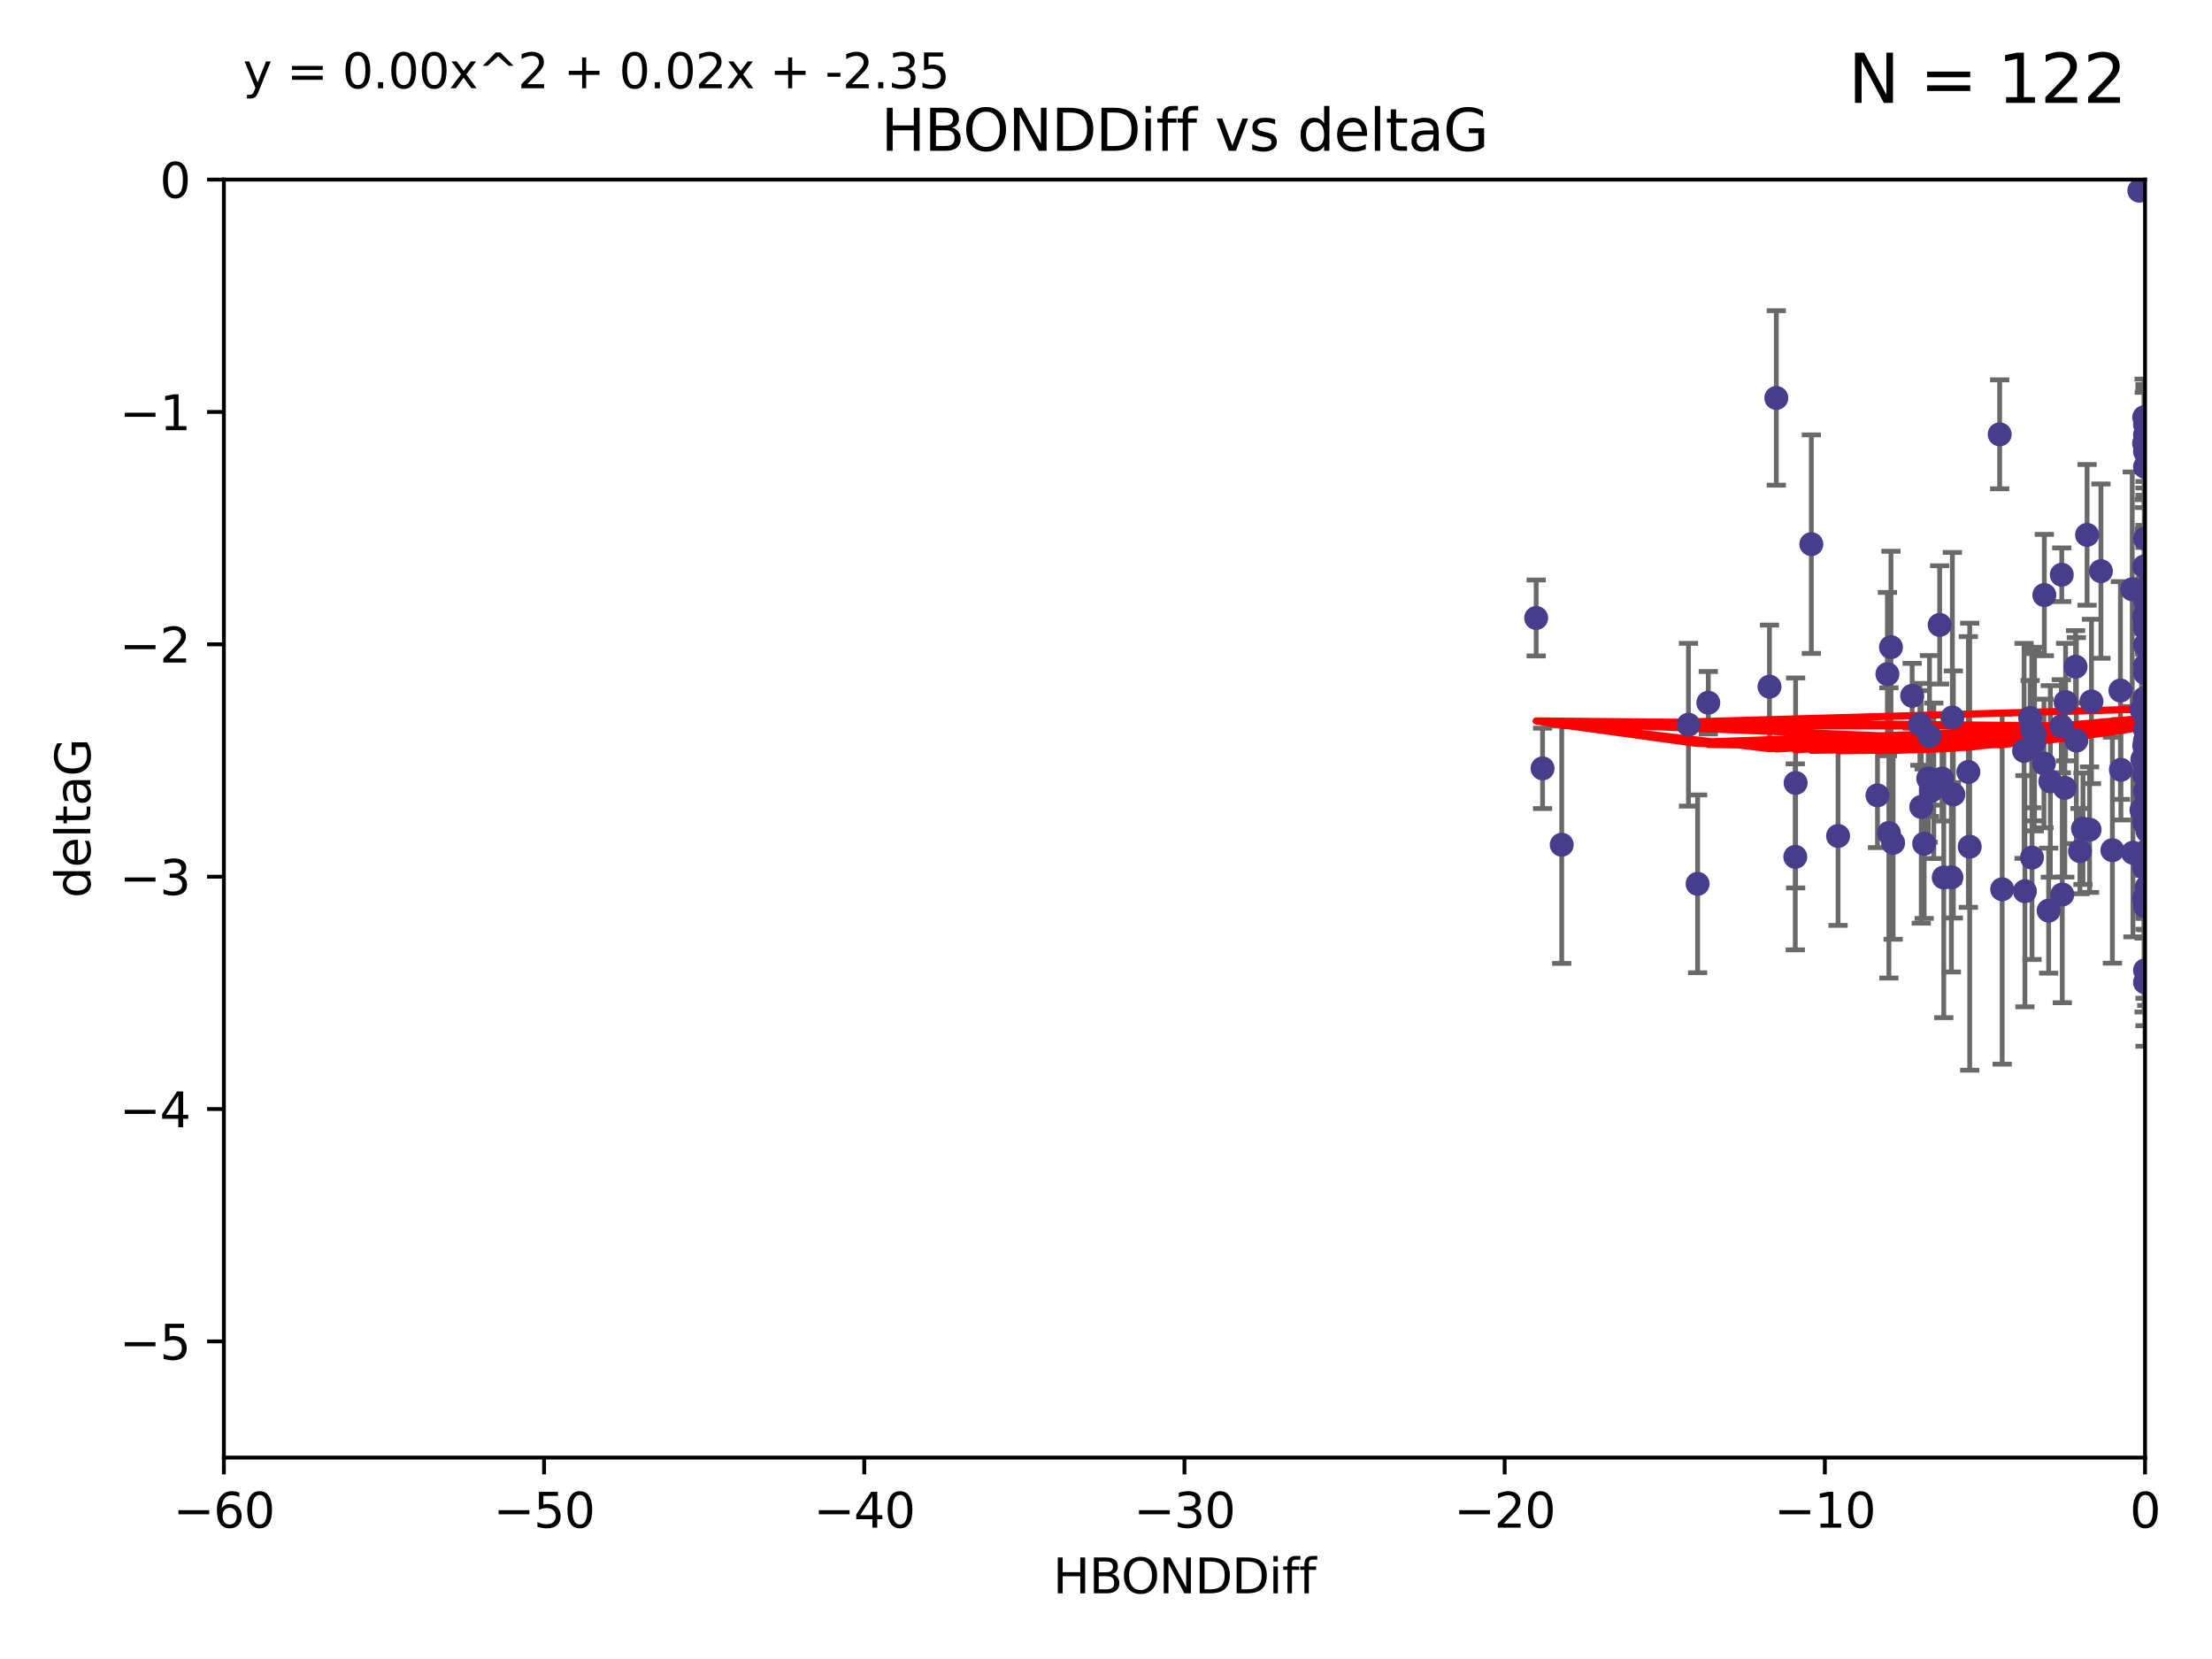 <?xml version="1.0" encoding="utf-8" standalone="no"?>
<!DOCTYPE svg PUBLIC "-//W3C//DTD SVG 1.1//EN"
  "http://www.w3.org/Graphics/SVG/1.1/DTD/svg11.dtd">
<svg xmlns:xlink="http://www.w3.org/1999/xlink" width="460.8pt" height="345.6pt" viewBox="0 0 460.8 345.6" xmlns="http://www.w3.org/2000/svg" version="1.1">
 <defs>
  <style type="text/css">*{stroke-linejoin: round; stroke-linecap: butt}</style>
 </defs>
 <g id="figure_1">
  <g id="patch_1">
   <path d="M 0 345.6 
L 460.8 345.6 
L 460.8 0 
L 0 0 
z
" style="fill: #ffffff"/>
  </g>
  <g id="axes_1">
   <g id="patch_2">
    <path d="M 46.64 303.64 
L 446.85 303.64 
L 446.85 37.411 
L 46.64 37.411 
z
" style="fill: #ffffff"/>
   </g>
   <g id="PathCollection_1">
    <defs>
     <path id="mcf7651e202" d="M 0 1.118 
C 0.297 1.118 0.581 1 0.791 0.791 
C 1 0.581 1.118 0.297 1.118 0 
C 1.118 -0.297 1 -0.581 0.791 -0.791 
C 0.581 -1 0.297 -1.118 0 -1.118 
C -0.297 -1.118 -0.581 -1 -0.791 -0.791 
C -1 -0.581 -1.118 -0.297 -1.118 0 
C -1.118 0.297 -1 0.581 -0.791 0.791 
C -0.581 1 -0.297 1.118 0 1.118 
z
" style="stroke: #483d8b"/>
    </defs>
    <g clip-path="url(#p95f57a5ba3)">
     <use xlink:href="#mcf7651e202" x="401.69" y="162.169" style="fill: #483d8b; stroke: #483d8b"/>
     <use xlink:href="#mcf7651e202" x="423.831" y="152.914" style="fill: #483d8b; stroke: #483d8b"/>
     <use xlink:href="#mcf7651e202" x="423.258" y="151.911" style="fill: #483d8b; stroke: #483d8b"/>
     <use xlink:href="#mcf7651e202" x="321.345" y="160.071" style="fill: #483d8b; stroke: #483d8b"/>
     <use xlink:href="#mcf7651e202" x="353.642" y="184.119" style="fill: #483d8b; stroke: #483d8b"/>
     <use xlink:href="#mcf7651e202" x="417.089" y="185.248" style="fill: #483d8b; stroke: #483d8b"/>
     <use xlink:href="#mcf7651e202" x="446.85" y="125.181" style="fill: #483d8b; stroke: #483d8b"/>
     <use xlink:href="#mcf7651e202" x="320.014" y="128.736" style="fill: #483d8b; stroke: #483d8b"/>
     <use xlink:href="#mcf7651e202" x="368.618" y="143.047" style="fill: #483d8b; stroke: #483d8b"/>
     <use xlink:href="#mcf7651e202" x="422.917" y="149.587" style="fill: #483d8b; stroke: #483d8b"/>
     <use xlink:href="#mcf7651e202" x="432.545" y="154.279" style="fill: #483d8b; stroke: #483d8b"/>
     <use xlink:href="#mcf7651e202" x="406.716" y="149.471" style="fill: #483d8b; stroke: #483d8b"/>
     <use xlink:href="#mcf7651e202" x="355.87" y="146.389" style="fill: #483d8b; stroke: #483d8b"/>
     <use xlink:href="#mcf7651e202" x="446.601" y="179.707" style="fill: #483d8b; stroke: #483d8b"/>
     <use xlink:href="#mcf7651e202" x="423.767" y="154.615" style="fill: #483d8b; stroke: #483d8b"/>
     <use xlink:href="#mcf7651e202" x="393.491" y="173.516" style="fill: #483d8b; stroke: #483d8b"/>
     <use xlink:href="#mcf7651e202" x="425.872" y="123.958" style="fill: #483d8b; stroke: #483d8b"/>
     <use xlink:href="#mcf7651e202" x="446.85" y="156.551" style="fill: #483d8b; stroke: #483d8b"/>
     <use xlink:href="#mcf7651e202" x="373.99" y="178.497" style="fill: #483d8b; stroke: #483d8b"/>
     <use xlink:href="#mcf7651e202" x="446.85" y="130.884" style="fill: #483d8b; stroke: #483d8b"/>
     <use xlink:href="#mcf7651e202" x="441.822" y="160.359" style="fill: #483d8b; stroke: #483d8b"/>
     <use xlink:href="#mcf7651e202" x="404.067" y="130.178" style="fill: #483d8b; stroke: #483d8b"/>
     <use xlink:href="#mcf7651e202" x="435.296" y="172.837" style="fill: #483d8b; stroke: #483d8b"/>
     <use xlink:href="#mcf7651e202" x="446.687" y="86.91" style="fill: #483d8b; stroke: #483d8b"/>
     <use xlink:href="#mcf7651e202" x="446.122" y="147.843" style="fill: #483d8b; stroke: #483d8b"/>
     <use xlink:href="#mcf7651e202" x="421.652" y="156.424" style="fill: #483d8b; stroke: #483d8b"/>
     <use xlink:href="#mcf7651e202" x="446.85" y="138.679" style="fill: #483d8b; stroke: #483d8b"/>
     <use xlink:href="#mcf7651e202" x="425.795" y="159.048" style="fill: #483d8b; stroke: #483d8b"/>
     <use xlink:href="#mcf7651e202" x="446.29" y="158.179" style="fill: #483d8b; stroke: #483d8b"/>
     <use xlink:href="#mcf7651e202" x="446.85" y="149.182" style="fill: #483d8b; stroke: #483d8b"/>
     <use xlink:href="#mcf7651e202" x="430.136" y="164.127" style="fill: #483d8b; stroke: #483d8b"/>
     <use xlink:href="#mcf7651e202" x="446.686" y="155.362" style="fill: #483d8b; stroke: #483d8b"/>
     <use xlink:href="#mcf7651e202" x="433.921" y="172.635" style="fill: #483d8b; stroke: #483d8b"/>
     <use xlink:href="#mcf7651e202" x="404.919" y="182.797" style="fill: #483d8b; stroke: #483d8b"/>
     <use xlink:href="#mcf7651e202" x="377.334" y="113.355" style="fill: #483d8b; stroke: #483d8b"/>
     <use xlink:href="#mcf7651e202" x="446.687" y="128.333" style="fill: #483d8b; stroke: #483d8b"/>
     <use xlink:href="#mcf7651e202" x="444.187" y="122.757" style="fill: #483d8b; stroke: #483d8b"/>
     <use xlink:href="#mcf7651e202" x="429.504" y="119.732" style="fill: #483d8b; stroke: #483d8b"/>
     <use xlink:href="#mcf7651e202" x="446.687" y="118.005" style="fill: #483d8b; stroke: #483d8b"/>
     <use xlink:href="#mcf7651e202" x="382.906" y="174.149" style="fill: #483d8b; stroke: #483d8b"/>
     <use xlink:href="#mcf7651e202" x="399.955" y="150.899" style="fill: #483d8b; stroke: #483d8b"/>
     <use xlink:href="#mcf7651e202" x="446.85" y="204.639" style="fill: #483d8b; stroke: #483d8b"/>
     <use xlink:href="#mcf7651e202" x="402.847" y="162.651" style="fill: #483d8b; stroke: #483d8b"/>
     <use xlink:href="#mcf7651e202" x="406.511" y="182.755" style="fill: #483d8b; stroke: #483d8b"/>
     <use xlink:href="#mcf7651e202" x="446.85" y="90.593" style="fill: #483d8b; stroke: #483d8b"/>
     <use xlink:href="#mcf7651e202" x="393.924" y="134.817" style="fill: #483d8b; stroke: #483d8b"/>
     <use xlink:href="#mcf7651e202" x="421.826" y="185.656" style="fill: #483d8b; stroke: #483d8b"/>
     <use xlink:href="#mcf7651e202" x="430.303" y="146.259" style="fill: #483d8b; stroke: #483d8b"/>
     <use xlink:href="#mcf7651e202" x="447.376" y="177.446" style="fill: #483d8b; stroke: #483d8b"/>
     <use xlink:href="#mcf7651e202" x="464.113" y="137.183" style="fill: #483d8b; stroke: #483d8b"/>
     <use xlink:href="#mcf7651e202" x="374.061" y="163.099" style="fill: #483d8b; stroke: #483d8b"/>
     <use xlink:href="#mcf7651e202" x="447.375" y="173.133" style="fill: #483d8b; stroke: #483d8b"/>
     <use xlink:href="#mcf7651e202" x="446.104" y="168.741" style="fill: #483d8b; stroke: #483d8b"/>
     <use xlink:href="#mcf7651e202" x="427.12" y="162.782" style="fill: #483d8b; stroke: #483d8b"/>
     <use xlink:href="#mcf7651e202" x="402.293" y="164.751" style="fill: #483d8b; stroke: #483d8b"/>
     <use xlink:href="#mcf7651e202" x="445.661" y="39.725" style="fill: #483d8b; stroke: #483d8b"/>
     <use xlink:href="#mcf7651e202" x="458.075" y="166.514" style="fill: #483d8b; stroke: #483d8b"/>
     <use xlink:href="#mcf7651e202" x="370.038" y="82.899" style="fill: #483d8b; stroke: #483d8b"/>
     <use xlink:href="#mcf7651e202" x="446.85" y="134.403" style="fill: #483d8b; stroke: #483d8b"/>
     <use xlink:href="#mcf7651e202" x="434.777" y="111.421" style="fill: #483d8b; stroke: #483d8b"/>
     <use xlink:href="#mcf7651e202" x="447.242" y="177.177" style="fill: #483d8b; stroke: #483d8b"/>
     <use xlink:href="#mcf7651e202" x="446.768" y="145.428" style="fill: #483d8b; stroke: #483d8b"/>
     <use xlink:href="#mcf7651e202" x="429.414" y="151.29" style="fill: #483d8b; stroke: #483d8b"/>
     <use xlink:href="#mcf7651e202" x="493.436" y="113.581" style="fill: #483d8b; stroke: #483d8b"/>
     <use xlink:href="#mcf7651e202" x="446.85" y="122.941" style="fill: #483d8b; stroke: #483d8b"/>
     <use xlink:href="#mcf7651e202" x="401.948" y="153.325" style="fill: #483d8b; stroke: #483d8b"/>
     <use xlink:href="#mcf7651e202" x="441.724" y="143.843" style="fill: #483d8b; stroke: #483d8b"/>
     <use xlink:href="#mcf7651e202" x="446.85" y="164.836" style="fill: #483d8b; stroke: #483d8b"/>
     <use xlink:href="#mcf7651e202" x="446.85" y="97.248" style="fill: #483d8b; stroke: #483d8b"/>
     <use xlink:href="#mcf7651e202" x="426.769" y="189.704" style="fill: #483d8b; stroke: #483d8b"/>
     <use xlink:href="#mcf7651e202" x="433.292" y="177.3" style="fill: #483d8b; stroke: #483d8b"/>
     <use xlink:href="#mcf7651e202" x="462.806" y="186.354" style="fill: #483d8b; stroke: #483d8b"/>
     <use xlink:href="#mcf7651e202" x="446.654" y="171.306" style="fill: #483d8b; stroke: #483d8b"/>
     <use xlink:href="#mcf7651e202" x="446.85" y="94.05" style="fill: #483d8b; stroke: #483d8b"/>
     <use xlink:href="#mcf7651e202" x="446.85" y="169.276" style="fill: #483d8b; stroke: #483d8b"/>
     <use xlink:href="#mcf7651e202" x="406.915" y="165.498" style="fill: #483d8b; stroke: #483d8b"/>
     <use xlink:href="#mcf7651e202" x="394.374" y="175.582" style="fill: #483d8b; stroke: #483d8b"/>
     <use xlink:href="#mcf7651e202" x="440.049" y="177.108" style="fill: #483d8b; stroke: #483d8b"/>
     <use xlink:href="#mcf7651e202" x="446.85" y="122.697" style="fill: #483d8b; stroke: #483d8b"/>
     <use xlink:href="#mcf7651e202" x="446.85" y="154.616" style="fill: #483d8b; stroke: #483d8b"/>
     <use xlink:href="#mcf7651e202" x="446.85" y="187.936" style="fill: #483d8b; stroke: #483d8b"/>
     <use xlink:href="#mcf7651e202" x="447.207" y="184.771" style="fill: #483d8b; stroke: #483d8b"/>
     <use xlink:href="#mcf7651e202" x="351.739" y="150.974" style="fill: #483d8b; stroke: #483d8b"/>
     <use xlink:href="#mcf7651e202" x="446.85" y="88.433" style="fill: #483d8b; stroke: #483d8b"/>
     <use xlink:href="#mcf7651e202" x="446.654" y="92.35" style="fill: #483d8b; stroke: #483d8b"/>
     <use xlink:href="#mcf7651e202" x="432.38" y="138.887" style="fill: #483d8b; stroke: #483d8b"/>
     <use xlink:href="#mcf7651e202" x="444.333" y="177.645" style="fill: #483d8b; stroke: #483d8b"/>
     <use xlink:href="#mcf7651e202" x="400.234" y="168.091" style="fill: #483d8b; stroke: #483d8b"/>
     <use xlink:href="#mcf7651e202" x="435.688" y="146.121" style="fill: #483d8b; stroke: #483d8b"/>
     <use xlink:href="#mcf7651e202" x="429.612" y="186.342" style="fill: #483d8b; stroke: #483d8b"/>
     <use xlink:href="#mcf7651e202" x="446.85" y="161.684" style="fill: #483d8b; stroke: #483d8b"/>
     <use xlink:href="#mcf7651e202" x="404.566" y="162.189" style="fill: #483d8b; stroke: #483d8b"/>
     <use xlink:href="#mcf7651e202" x="447.374" y="171.553" style="fill: #483d8b; stroke: #483d8b"/>
     <use xlink:href="#mcf7651e202" x="410.326" y="176.381" style="fill: #483d8b; stroke: #483d8b"/>
     <use xlink:href="#mcf7651e202" x="446.85" y="188.827" style="fill: #483d8b; stroke: #483d8b"/>
     <use xlink:href="#mcf7651e202" x="391.114" y="165.686" style="fill: #483d8b; stroke: #483d8b"/>
     <use xlink:href="#mcf7651e202" x="410.045" y="160.817" style="fill: #483d8b; stroke: #483d8b"/>
     <use xlink:href="#mcf7651e202" x="462.061" y="229.87" style="fill: #483d8b; stroke: #483d8b"/>
     <use xlink:href="#mcf7651e202" x="446.85" y="140.214" style="fill: #483d8b; stroke: #483d8b"/>
     <use xlink:href="#mcf7651e202" x="446.85" y="152.06" style="fill: #483d8b; stroke: #483d8b"/>
     <use xlink:href="#mcf7651e202" x="437.657" y="118.978" style="fill: #483d8b; stroke: #483d8b"/>
     <use xlink:href="#mcf7651e202" x="446.85" y="170.636" style="fill: #483d8b; stroke: #483d8b"/>
     <use xlink:href="#mcf7651e202" x="447.374" y="145.19" style="fill: #483d8b; stroke: #483d8b"/>
     <use xlink:href="#mcf7651e202" x="325.336" y="175.971" style="fill: #483d8b; stroke: #483d8b"/>
     <use xlink:href="#mcf7651e202" x="468.415" y="178.963" style="fill: #483d8b; stroke: #483d8b"/>
     <use xlink:href="#mcf7651e202" x="416.571" y="90.48" style="fill: #483d8b; stroke: #483d8b"/>
     <use xlink:href="#mcf7651e202" x="447.113" y="168.665" style="fill: #483d8b; stroke: #483d8b"/>
     <use xlink:href="#mcf7651e202" x="446.85" y="167.828" style="fill: #483d8b; stroke: #483d8b"/>
     <use xlink:href="#mcf7651e202" x="446.85" y="112.19" style="fill: #483d8b; stroke: #483d8b"/>
     <use xlink:href="#mcf7651e202" x="446.85" y="154.279" style="fill: #483d8b; stroke: #483d8b"/>
     <use xlink:href="#mcf7651e202" x="446.85" y="202.144" style="fill: #483d8b; stroke: #483d8b"/>
     <use xlink:href="#mcf7651e202" x="393.182" y="140.428" style="fill: #483d8b; stroke: #483d8b"/>
     <use xlink:href="#mcf7651e202" x="446.653" y="180.74" style="fill: #483d8b; stroke: #483d8b"/>
     <use xlink:href="#mcf7651e202" x="447.298" y="165.503" style="fill: #483d8b; stroke: #483d8b"/>
     <use xlink:href="#mcf7651e202" x="446.687" y="161.437" style="fill: #483d8b; stroke: #483d8b"/>
     <use xlink:href="#mcf7651e202" x="446.85" y="129.931" style="fill: #483d8b; stroke: #483d8b"/>
     <use xlink:href="#mcf7651e202" x="398.337" y="144.953" style="fill: #483d8b; stroke: #483d8b"/>
     <use xlink:href="#mcf7651e202" x="446.85" y="124.495" style="fill: #483d8b; stroke: #483d8b"/>
     <use xlink:href="#mcf7651e202" x="446.654" y="187.068" style="fill: #483d8b; stroke: #483d8b"/>
     <use xlink:href="#mcf7651e202" x="400.839" y="175.757" style="fill: #483d8b; stroke: #483d8b"/>
     <use xlink:href="#mcf7651e202" x="468.073" y="144.618" style="fill: #483d8b; stroke: #483d8b"/>
     <use xlink:href="#mcf7651e202" x="423.305" y="178.648" style="fill: #483d8b; stroke: #483d8b"/>
    </g>
   </g>
   <g id="matplotlib.axis_1">
    <g id="xtick_1">
     <g id="line2d_1">
      <defs>
       <path id="mdb3d7d123c" d="M 0 0 
L 0 3.5 
" style="stroke: #000000; stroke-width: 0.8"/>
      </defs>
      <g>
       <use xlink:href="#mdb3d7d123c" x="46.64" y="303.64" style="stroke: #000000; stroke-width: 0.8"/>
      </g>
     </g>
     <g id="text_1">
      <!-- −60 -->
      <g transform="translate(36.088 318.238)scale(0.1 -0.1)">
       <defs>
        <path id="DejaVuSans-2212" d="M 678 2272 
L 4684 2272 
L 4684 1741 
L 678 1741 
L 678 2272 
z
" transform="scale(0.016)"/>
        <path id="DejaVuSans-36" d="M 2113 2584 
Q 1688 2584 1439 2293 
Q 1191 2003 1191 1497 
Q 1191 994 1439 701 
Q 1688 409 2113 409 
Q 2538 409 2786 701 
Q 3034 994 3034 1497 
Q 3034 2003 2786 2293 
Q 2538 2584 2113 2584 
z
M 3366 4563 
L 3366 3988 
Q 3128 4100 2886 4159 
Q 2644 4219 2406 4219 
Q 1781 4219 1451 3797 
Q 1122 3375 1075 2522 
Q 1259 2794 1537 2939 
Q 1816 3084 2150 3084 
Q 2853 3084 3261 2657 
Q 3669 2231 3669 1497 
Q 3669 778 3244 343 
Q 2819 -91 2113 -91 
Q 1303 -91 875 529 
Q 447 1150 447 2328 
Q 447 3434 972 4092 
Q 1497 4750 2381 4750 
Q 2619 4750 2861 4703 
Q 3103 4656 3366 4563 
z
" transform="scale(0.016)"/>
        <path id="DejaVuSans-30" d="M 2034 4250 
Q 1547 4250 1301 3770 
Q 1056 3291 1056 2328 
Q 1056 1369 1301 889 
Q 1547 409 2034 409 
Q 2525 409 2770 889 
Q 3016 1369 3016 2328 
Q 3016 3291 2770 3770 
Q 2525 4250 2034 4250 
z
M 2034 4750 
Q 2819 4750 3233 4129 
Q 3647 3509 3647 2328 
Q 3647 1150 3233 529 
Q 2819 -91 2034 -91 
Q 1250 -91 836 529 
Q 422 1150 422 2328 
Q 422 3509 836 4129 
Q 1250 4750 2034 4750 
z
" transform="scale(0.016)"/>
       </defs>
       <use xlink:href="#DejaVuSans-2212"/>
       <use xlink:href="#DejaVuSans-36" x="83.789"/>
       <use xlink:href="#DejaVuSans-30" x="147.412"/>
      </g>
     </g>
    </g>
    <g id="xtick_2">
     <g id="line2d_2">
      <g>
       <use xlink:href="#mdb3d7d123c" x="113.342" y="303.64" style="stroke: #000000; stroke-width: 0.8"/>
      </g>
     </g>
     <g id="text_2">
      <!-- −50 -->
      <g transform="translate(102.789 318.238)scale(0.1 -0.1)">
       <defs>
        <path id="DejaVuSans-35" d="M 691 4666 
L 3169 4666 
L 3169 4134 
L 1269 4134 
L 1269 2991 
Q 1406 3038 1543 3061 
Q 1681 3084 1819 3084 
Q 2600 3084 3056 2656 
Q 3513 2228 3513 1497 
Q 3513 744 3044 326 
Q 2575 -91 1722 -91 
Q 1428 -91 1123 -41 
Q 819 9 494 109 
L 494 744 
Q 775 591 1075 516 
Q 1375 441 1709 441 
Q 2250 441 2565 725 
Q 2881 1009 2881 1497 
Q 2881 1984 2565 2268 
Q 2250 2553 1709 2553 
Q 1456 2553 1204 2497 
Q 953 2441 691 2322 
L 691 4666 
z
" transform="scale(0.016)"/>
       </defs>
       <use xlink:href="#DejaVuSans-2212"/>
       <use xlink:href="#DejaVuSans-35" x="83.789"/>
       <use xlink:href="#DejaVuSans-30" x="147.412"/>
      </g>
     </g>
    </g>
    <g id="xtick_3">
     <g id="line2d_3">
      <g>
       <use xlink:href="#mdb3d7d123c" x="180.043" y="303.64" style="stroke: #000000; stroke-width: 0.8"/>
      </g>
     </g>
     <g id="text_3">
      <!-- −40 -->
      <g transform="translate(169.491 318.238)scale(0.1 -0.1)">
       <defs>
        <path id="DejaVuSans-34" d="M 2419 4116 
L 825 1625 
L 2419 1625 
L 2419 4116 
z
M 2253 4666 
L 3047 4666 
L 3047 1625 
L 3713 1625 
L 3713 1100 
L 3047 1100 
L 3047 0 
L 2419 0 
L 2419 1100 
L 313 1100 
L 313 1709 
L 2253 4666 
z
" transform="scale(0.016)"/>
       </defs>
       <use xlink:href="#DejaVuSans-2212"/>
       <use xlink:href="#DejaVuSans-34" x="83.789"/>
       <use xlink:href="#DejaVuSans-30" x="147.412"/>
      </g>
     </g>
    </g>
    <g id="xtick_4">
     <g id="line2d_4">
      <g>
       <use xlink:href="#mdb3d7d123c" x="246.745" y="303.64" style="stroke: #000000; stroke-width: 0.8"/>
      </g>
     </g>
     <g id="text_4">
      <!-- −30 -->
      <g transform="translate(236.193 318.238)scale(0.1 -0.1)">
       <defs>
        <path id="DejaVuSans-33" d="M 2597 2516 
Q 3050 2419 3304 2112 
Q 3559 1806 3559 1356 
Q 3559 666 3084 287 
Q 2609 -91 1734 -91 
Q 1441 -91 1130 -33 
Q 819 25 488 141 
L 488 750 
Q 750 597 1062 519 
Q 1375 441 1716 441 
Q 2309 441 2620 675 
Q 2931 909 2931 1356 
Q 2931 1769 2642 2001 
Q 2353 2234 1838 2234 
L 1294 2234 
L 1294 2753 
L 1863 2753 
Q 2328 2753 2575 2939 
Q 2822 3125 2822 3475 
Q 2822 3834 2567 4026 
Q 2313 4219 1838 4219 
Q 1578 4219 1281 4162 
Q 984 4106 628 3988 
L 628 4550 
Q 988 4650 1302 4700 
Q 1616 4750 1894 4750 
Q 2613 4750 3031 4423 
Q 3450 4097 3450 3541 
Q 3450 3153 3228 2886 
Q 3006 2619 2597 2516 
z
" transform="scale(0.016)"/>
       </defs>
       <use xlink:href="#DejaVuSans-2212"/>
       <use xlink:href="#DejaVuSans-33" x="83.789"/>
       <use xlink:href="#DejaVuSans-30" x="147.412"/>
      </g>
     </g>
    </g>
    <g id="xtick_5">
     <g id="line2d_5">
      <g>
       <use xlink:href="#mdb3d7d123c" x="313.447" y="303.64" style="stroke: #000000; stroke-width: 0.8"/>
      </g>
     </g>
     <g id="text_5">
      <!-- −20 -->
      <g transform="translate(302.894 318.238)scale(0.1 -0.1)">
       <defs>
        <path id="DejaVuSans-32" d="M 1228 531 
L 3431 531 
L 3431 0 
L 469 0 
L 469 531 
Q 828 903 1448 1529 
Q 2069 2156 2228 2338 
Q 2531 2678 2651 2914 
Q 2772 3150 2772 3378 
Q 2772 3750 2511 3984 
Q 2250 4219 1831 4219 
Q 1534 4219 1204 4116 
Q 875 4013 500 3803 
L 500 4441 
Q 881 4594 1212 4672 
Q 1544 4750 1819 4750 
Q 2544 4750 2975 4387 
Q 3406 4025 3406 3419 
Q 3406 3131 3298 2873 
Q 3191 2616 2906 2266 
Q 2828 2175 2409 1742 
Q 1991 1309 1228 531 
z
" transform="scale(0.016)"/>
       </defs>
       <use xlink:href="#DejaVuSans-2212"/>
       <use xlink:href="#DejaVuSans-32" x="83.789"/>
       <use xlink:href="#DejaVuSans-30" x="147.412"/>
      </g>
     </g>
    </g>
    <g id="xtick_6">
     <g id="line2d_6">
      <g>
       <use xlink:href="#mdb3d7d123c" x="380.148" y="303.64" style="stroke: #000000; stroke-width: 0.8"/>
      </g>
     </g>
     <g id="text_6">
      <!-- −10 -->
      <g transform="translate(369.596 318.238)scale(0.1 -0.1)">
       <defs>
        <path id="DejaVuSans-31" d="M 794 531 
L 1825 531 
L 1825 4091 
L 703 3866 
L 703 4441 
L 1819 4666 
L 2450 4666 
L 2450 531 
L 3481 531 
L 3481 0 
L 794 0 
L 794 531 
z
" transform="scale(0.016)"/>
       </defs>
       <use xlink:href="#DejaVuSans-2212"/>
       <use xlink:href="#DejaVuSans-31" x="83.789"/>
       <use xlink:href="#DejaVuSans-30" x="147.412"/>
      </g>
     </g>
    </g>
    <g id="xtick_7">
     <g id="line2d_7">
      <g>
       <use xlink:href="#mdb3d7d123c" x="446.85" y="303.64" style="stroke: #000000; stroke-width: 0.8"/>
      </g>
     </g>
     <g id="text_7">
      <!-- 0 -->
      <g transform="translate(443.669 318.238)scale(0.1 -0.1)">
       <use xlink:href="#DejaVuSans-30"/>
      </g>
     </g>
    </g>
    <g id="text_8">
     <!-- HBONDDiff -->
     <g transform="translate(219.356 331.917)scale(0.1 -0.1)">
      <defs>
       <path id="DejaVuSans-48" d="M 628 4666 
L 1259 4666 
L 1259 2753 
L 3553 2753 
L 3553 4666 
L 4184 4666 
L 4184 0 
L 3553 0 
L 3553 2222 
L 1259 2222 
L 1259 0 
L 628 0 
L 628 4666 
z
" transform="scale(0.016)"/>
       <path id="DejaVuSans-42" d="M 1259 2228 
L 1259 519 
L 2272 519 
Q 2781 519 3026 730 
Q 3272 941 3272 1375 
Q 3272 1813 3026 2020 
Q 2781 2228 2272 2228 
L 1259 2228 
z
M 1259 4147 
L 1259 2741 
L 2194 2741 
Q 2656 2741 2882 2914 
Q 3109 3088 3109 3444 
Q 3109 3797 2882 3972 
Q 2656 4147 2194 4147 
L 1259 4147 
z
M 628 4666 
L 2241 4666 
Q 2963 4666 3353 4366 
Q 3744 4066 3744 3513 
Q 3744 3084 3544 2831 
Q 3344 2578 2956 2516 
Q 3422 2416 3680 2098 
Q 3938 1781 3938 1306 
Q 3938 681 3513 340 
Q 3088 0 2303 0 
L 628 0 
L 628 4666 
z
" transform="scale(0.016)"/>
       <path id="DejaVuSans-4f" d="M 2522 4238 
Q 1834 4238 1429 3725 
Q 1025 3213 1025 2328 
Q 1025 1447 1429 934 
Q 1834 422 2522 422 
Q 3209 422 3611 934 
Q 4013 1447 4013 2328 
Q 4013 3213 3611 3725 
Q 3209 4238 2522 4238 
z
M 2522 4750 
Q 3503 4750 4090 4092 
Q 4678 3434 4678 2328 
Q 4678 1225 4090 567 
Q 3503 -91 2522 -91 
Q 1538 -91 948 565 
Q 359 1222 359 2328 
Q 359 3434 948 4092 
Q 1538 4750 2522 4750 
z
" transform="scale(0.016)"/>
       <path id="DejaVuSans-4e" d="M 628 4666 
L 1478 4666 
L 3547 763 
L 3547 4666 
L 4159 4666 
L 4159 0 
L 3309 0 
L 1241 3903 
L 1241 0 
L 628 0 
L 628 4666 
z
" transform="scale(0.016)"/>
       <path id="DejaVuSans-44" d="M 1259 4147 
L 1259 519 
L 2022 519 
Q 2988 519 3436 956 
Q 3884 1394 3884 2338 
Q 3884 3275 3436 3711 
Q 2988 4147 2022 4147 
L 1259 4147 
z
M 628 4666 
L 1925 4666 
Q 3281 4666 3915 4102 
Q 4550 3538 4550 2338 
Q 4550 1131 3912 565 
Q 3275 0 1925 0 
L 628 0 
L 628 4666 
z
" transform="scale(0.016)"/>
       <path id="DejaVuSans-69" d="M 603 3500 
L 1178 3500 
L 1178 0 
L 603 0 
L 603 3500 
z
M 603 4863 
L 1178 4863 
L 1178 4134 
L 603 4134 
L 603 4863 
z
" transform="scale(0.016)"/>
       <path id="DejaVuSans-66" d="M 2375 4863 
L 2375 4384 
L 1825 4384 
Q 1516 4384 1395 4259 
Q 1275 4134 1275 3809 
L 1275 3500 
L 2222 3500 
L 2222 3053 
L 1275 3053 
L 1275 0 
L 697 0 
L 697 3053 
L 147 3053 
L 147 3500 
L 697 3500 
L 697 3744 
Q 697 4328 969 4595 
Q 1241 4863 1831 4863 
L 2375 4863 
z
" transform="scale(0.016)"/>
      </defs>
      <use xlink:href="#DejaVuSans-48"/>
      <use xlink:href="#DejaVuSans-42" x="75.195"/>
      <use xlink:href="#DejaVuSans-4f" x="142.049"/>
      <use xlink:href="#DejaVuSans-4e" x="220.76"/>
      <use xlink:href="#DejaVuSans-44" x="295.564"/>
      <use xlink:href="#DejaVuSans-44" x="372.566"/>
      <use xlink:href="#DejaVuSans-69" x="449.568"/>
      <use xlink:href="#DejaVuSans-66" x="477.352"/>
      <use xlink:href="#DejaVuSans-66" x="512.557"/>
     </g>
    </g>
   </g>
   <g id="matplotlib.axis_2">
    <g id="ytick_1">
     <g id="line2d_8">
      <defs>
       <path id="maedb7420a0" d="M 0 0 
L -3.5 0 
" style="stroke: #000000; stroke-width: 0.8"/>
      </defs>
      <g>
       <use xlink:href="#maedb7420a0" x="46.64" y="279.437" style="stroke: #000000; stroke-width: 0.8"/>
      </g>
     </g>
     <g id="text_9">
      <!-- −5 -->
      <g transform="translate(24.898 283.237)scale(0.1 -0.1)">
       <use xlink:href="#DejaVuSans-2212"/>
       <use xlink:href="#DejaVuSans-35" x="83.789"/>
      </g>
     </g>
    </g>
    <g id="ytick_2">
     <g id="line2d_9">
      <g>
       <use xlink:href="#maedb7420a0" x="46.64" y="231.032" style="stroke: #000000; stroke-width: 0.8"/>
      </g>
     </g>
     <g id="text_10">
      <!-- −4 -->
      <g transform="translate(24.898 234.831)scale(0.1 -0.1)">
       <use xlink:href="#DejaVuSans-2212"/>
       <use xlink:href="#DejaVuSans-34" x="83.789"/>
      </g>
     </g>
    </g>
    <g id="ytick_3">
     <g id="line2d_10">
      <g>
       <use xlink:href="#maedb7420a0" x="46.64" y="182.627" style="stroke: #000000; stroke-width: 0.8"/>
      </g>
     </g>
     <g id="text_11">
      <!-- −3 -->
      <g transform="translate(24.898 186.426)scale(0.1 -0.1)">
       <use xlink:href="#DejaVuSans-2212"/>
       <use xlink:href="#DejaVuSans-33" x="83.789"/>
      </g>
     </g>
    </g>
    <g id="ytick_4">
     <g id="line2d_11">
      <g>
       <use xlink:href="#maedb7420a0" x="46.64" y="134.222" style="stroke: #000000; stroke-width: 0.8"/>
      </g>
     </g>
     <g id="text_12">
      <!-- −2 -->
      <g transform="translate(24.898 138.021)scale(0.1 -0.1)">
       <use xlink:href="#DejaVuSans-2212"/>
       <use xlink:href="#DejaVuSans-32" x="83.789"/>
      </g>
     </g>
    </g>
    <g id="ytick_5">
     <g id="line2d_12">
      <g>
       <use xlink:href="#maedb7420a0" x="46.64" y="85.816" style="stroke: #000000; stroke-width: 0.8"/>
      </g>
     </g>
     <g id="text_13">
      <!-- −1 -->
      <g transform="translate(24.898 89.616)scale(0.1 -0.1)">
       <use xlink:href="#DejaVuSans-2212"/>
       <use xlink:href="#DejaVuSans-31" x="83.789"/>
      </g>
     </g>
    </g>
    <g id="ytick_6">
     <g id="line2d_13">
      <g>
       <use xlink:href="#maedb7420a0" x="46.64" y="37.411" style="stroke: #000000; stroke-width: 0.8"/>
      </g>
     </g>
     <g id="text_14">
      <!-- 0 -->
      <g transform="translate(33.278 41.21)scale(0.1 -0.1)">
       <use xlink:href="#DejaVuSans-30"/>
      </g>
     </g>
    </g>
    <g id="text_15">
     <!-- deltaG -->
     <g transform="translate(18.818 187.064)rotate(-90)scale(0.1 -0.1)">
      <defs>
       <path id="DejaVuSans-64" d="M 2906 2969 
L 2906 4863 
L 3481 4863 
L 3481 0 
L 2906 0 
L 2906 525 
Q 2725 213 2448 61 
Q 2172 -91 1784 -91 
Q 1150 -91 751 415 
Q 353 922 353 1747 
Q 353 2572 751 3078 
Q 1150 3584 1784 3584 
Q 2172 3584 2448 3432 
Q 2725 3281 2906 2969 
z
M 947 1747 
Q 947 1113 1208 752 
Q 1469 391 1925 391 
Q 2381 391 2643 752 
Q 2906 1113 2906 1747 
Q 2906 2381 2643 2742 
Q 2381 3103 1925 3103 
Q 1469 3103 1208 2742 
Q 947 2381 947 1747 
z
" transform="scale(0.016)"/>
       <path id="DejaVuSans-65" d="M 3597 1894 
L 3597 1613 
L 953 1613 
Q 991 1019 1311 708 
Q 1631 397 2203 397 
Q 2534 397 2845 478 
Q 3156 559 3463 722 
L 3463 178 
Q 3153 47 2828 -22 
Q 2503 -91 2169 -91 
Q 1331 -91 842 396 
Q 353 884 353 1716 
Q 353 2575 817 3079 
Q 1281 3584 2069 3584 
Q 2775 3584 3186 3129 
Q 3597 2675 3597 1894 
z
M 3022 2063 
Q 3016 2534 2758 2815 
Q 2500 3097 2075 3097 
Q 1594 3097 1305 2825 
Q 1016 2553 972 2059 
L 3022 2063 
z
" transform="scale(0.016)"/>
       <path id="DejaVuSans-6c" d="M 603 4863 
L 1178 4863 
L 1178 0 
L 603 0 
L 603 4863 
z
" transform="scale(0.016)"/>
       <path id="DejaVuSans-74" d="M 1172 4494 
L 1172 3500 
L 2356 3500 
L 2356 3053 
L 1172 3053 
L 1172 1153 
Q 1172 725 1289 603 
Q 1406 481 1766 481 
L 2356 481 
L 2356 0 
L 1766 0 
Q 1100 0 847 248 
Q 594 497 594 1153 
L 594 3053 
L 172 3053 
L 172 3500 
L 594 3500 
L 594 4494 
L 1172 4494 
z
" transform="scale(0.016)"/>
       <path id="DejaVuSans-61" d="M 2194 1759 
Q 1497 1759 1228 1600 
Q 959 1441 959 1056 
Q 959 750 1161 570 
Q 1363 391 1709 391 
Q 2188 391 2477 730 
Q 2766 1069 2766 1631 
L 2766 1759 
L 2194 1759 
z
M 3341 1997 
L 3341 0 
L 2766 0 
L 2766 531 
Q 2569 213 2275 61 
Q 1981 -91 1556 -91 
Q 1019 -91 701 211 
Q 384 513 384 1019 
Q 384 1609 779 1909 
Q 1175 2209 1959 2209 
L 2766 2209 
L 2766 2266 
Q 2766 2663 2505 2880 
Q 2244 3097 1772 3097 
Q 1472 3097 1187 3025 
Q 903 2953 641 2809 
L 641 3341 
Q 956 3463 1253 3523 
Q 1550 3584 1831 3584 
Q 2591 3584 2966 3190 
Q 3341 2797 3341 1997 
z
" transform="scale(0.016)"/>
       <path id="DejaVuSans-47" d="M 3809 666 
L 3809 1919 
L 2778 1919 
L 2778 2438 
L 4434 2438 
L 4434 434 
Q 4069 175 3628 42 
Q 3188 -91 2688 -91 
Q 1594 -91 976 548 
Q 359 1188 359 2328 
Q 359 3472 976 4111 
Q 1594 4750 2688 4750 
Q 3144 4750 3555 4637 
Q 3966 4525 4313 4306 
L 4313 3634 
Q 3963 3931 3569 4081 
Q 3175 4231 2741 4231 
Q 1884 4231 1454 3753 
Q 1025 3275 1025 2328 
Q 1025 1384 1454 906 
Q 1884 428 2741 428 
Q 3075 428 3337 486 
Q 3600 544 3809 666 
z
" transform="scale(0.016)"/>
      </defs>
      <use xlink:href="#DejaVuSans-64"/>
      <use xlink:href="#DejaVuSans-65" x="63.477"/>
      <use xlink:href="#DejaVuSans-6c" x="125"/>
      <use xlink:href="#DejaVuSans-74" x="152.783"/>
      <use xlink:href="#DejaVuSans-61" x="191.992"/>
      <use xlink:href="#DejaVuSans-47" x="253.271"/>
     </g>
    </g>
   </g>
   <g id="LineCollection_1">
    <path d="M 401.69 175.449 
L 401.69 148.889 
" clip-path="url(#p95f57a5ba3)" style="fill: none; stroke: #696969"/>
    <path d="M 423.831 171 
L 423.831 134.828 
" clip-path="url(#p95f57a5ba3)" style="fill: none; stroke: #696969"/>
    <path d="M 423.258 168.265 
L 423.258 135.556 
" clip-path="url(#p95f57a5ba3)" style="fill: none; stroke: #696969"/>
    <path d="M 321.345 168.439 
L 321.345 151.703 
" clip-path="url(#p95f57a5ba3)" style="fill: none; stroke: #696969"/>
    <path d="M 353.642 202.634 
L 353.642 165.603 
" clip-path="url(#p95f57a5ba3)" style="fill: none; stroke: #696969"/>
    <path d="M 417.089 221.676 
L 417.089 148.82 
" clip-path="url(#p95f57a5ba3)" style="fill: none; stroke: #696969"/>
    <path d="M 446.85 136.32 
L 446.85 114.041 
" clip-path="url(#p95f57a5ba3)" style="fill: none; stroke: #696969"/>
    <path d="M 320.014 136.647 
L 320.014 120.825 
" clip-path="url(#p95f57a5ba3)" style="fill: none; stroke: #696969"/>
    <path d="M 368.618 155.888 
L 368.618 130.206 
" clip-path="url(#p95f57a5ba3)" style="fill: none; stroke: #696969"/>
    <path d="M 422.917 157.412 
L 422.917 141.762 
" clip-path="url(#p95f57a5ba3)" style="fill: none; stroke: #696969"/>
    <path d="M 432.545 175.739 
L 432.545 132.819 
" clip-path="url(#p95f57a5ba3)" style="fill: none; stroke: #696969"/>
    <path d="M 406.716 183.855 
L 406.716 115.087 
" clip-path="url(#p95f57a5ba3)" style="fill: none; stroke: #696969"/>
    <path d="M 355.87 152.89 
L 355.87 139.887 
" clip-path="url(#p95f57a5ba3)" style="fill: none; stroke: #696969"/>
    <path d="M 446.601 186.843 
L 446.601 172.571 
" clip-path="url(#p95f57a5ba3)" style="fill: none; stroke: #696969"/>
    <path d="M 423.767 173.089 
L 423.767 136.142 
" clip-path="url(#p95f57a5ba3)" style="fill: none; stroke: #696969"/>
    <path d="M 393.491 203.746 
L 393.491 143.286 
" clip-path="url(#p95f57a5ba3)" style="fill: none; stroke: #696969"/>
    <path d="M 425.872 136.599 
L 425.872 111.318 
" clip-path="url(#p95f57a5ba3)" style="fill: none; stroke: #696969"/>
    <path d="M 446.85 177.004 
L 446.85 136.097 
" clip-path="url(#p95f57a5ba3)" style="fill: none; stroke: #696969"/>
    <path d="M 373.99 197.874 
L 373.99 159.12 
" clip-path="url(#p95f57a5ba3)" style="fill: none; stroke: #696969"/>
    <path d="M 446.85 135.159 
L 446.85 126.609 
" clip-path="url(#p95f57a5ba3)" style="fill: none; stroke: #696969"/>
    <path d="M 441.822 170.817 
L 441.822 149.901 
" clip-path="url(#p95f57a5ba3)" style="fill: none; stroke: #696969"/>
    <path d="M 404.067 142.492 
L 404.067 117.864 
" clip-path="url(#p95f57a5ba3)" style="fill: none; stroke: #696969"/>
    <path d="M 435.296 185.91 
L 435.296 159.764 
" clip-path="url(#p95f57a5ba3)" style="fill: none; stroke: #696969"/>
    <path d="M 446.687 92.088 
L 446.687 81.731 
" clip-path="url(#p95f57a5ba3)" style="fill: none; stroke: #696969"/>
    <path d="M 446.122 169.291 
L 446.122 126.394 
" clip-path="url(#p95f57a5ba3)" style="fill: none; stroke: #696969"/>
    <path d="M 421.652 178.814 
L 421.652 134.034 
" clip-path="url(#p95f57a5ba3)" style="fill: none; stroke: #696969"/>
    <path d="M 446.85 152.121 
L 446.85 125.237 
" clip-path="url(#p95f57a5ba3)" style="fill: none; stroke: #696969"/>
    <path d="M 425.795 172.445 
L 425.795 145.65 
" clip-path="url(#p95f57a5ba3)" style="fill: none; stroke: #696969"/>
    <path d="M 446.29 166.315 
L 446.29 150.044 
" clip-path="url(#p95f57a5ba3)" style="fill: none; stroke: #696969"/>
    <path d="M 446.85 151.319 
L 446.85 147.045 
" clip-path="url(#p95f57a5ba3)" style="fill: none; stroke: #696969"/>
    <path d="M 430.136 182.713 
L 430.136 145.541 
" clip-path="url(#p95f57a5ba3)" style="fill: none; stroke: #696969"/>
    <path d="M 446.686 184.909 
L 446.686 125.815 
" clip-path="url(#p95f57a5ba3)" style="fill: none; stroke: #696969"/>
    <path d="M 433.921 184.243 
L 433.921 161.027 
" clip-path="url(#p95f57a5ba3)" style="fill: none; stroke: #696969"/>
    <path d="M 404.919 211.996 
L 404.919 153.598 
" clip-path="url(#p95f57a5ba3)" style="fill: none; stroke: #696969"/>
    <path d="M 377.334 136.114 
L 377.334 90.597 
" clip-path="url(#p95f57a5ba3)" style="fill: none; stroke: #696969"/>
    <path d="M 446.687 146.451 
L 446.687 110.215 
" clip-path="url(#p95f57a5ba3)" style="fill: none; stroke: #696969"/>
    <path d="M 444.187 147.193 
L 444.187 98.321 
" clip-path="url(#p95f57a5ba3)" style="fill: none; stroke: #696969"/>
    <path d="M 429.504 125.321 
L 429.504 114.143 
" clip-path="url(#p95f57a5ba3)" style="fill: none; stroke: #696969"/>
    <path d="M 446.687 131.932 
L 446.687 104.078 
" clip-path="url(#p95f57a5ba3)" style="fill: none; stroke: #696969"/>
    <path d="M 382.906 192.775 
L 382.906 155.523 
" clip-path="url(#p95f57a5ba3)" style="fill: none; stroke: #696969"/>
    <path d="M 399.955 159.417 
L 399.955 142.381 
" clip-path="url(#p95f57a5ba3)" style="fill: none; stroke: #696969"/>
    <path d="M 446.85 217.947 
L 446.85 191.332 
" clip-path="url(#p95f57a5ba3)" style="fill: none; stroke: #696969"/>
    <path d="M 402.847 178.842 
L 402.847 146.46 
" clip-path="url(#p95f57a5ba3)" style="fill: none; stroke: #696969"/>
    <path d="M 406.511 202.478 
L 406.511 163.031 
" clip-path="url(#p95f57a5ba3)" style="fill: none; stroke: #696969"/>
    <path d="M 446.85 100.302 
L 446.85 80.883 
" clip-path="url(#p95f57a5ba3)" style="fill: none; stroke: #696969"/>
    <path d="M 393.924 154.789 
L 393.924 114.844 
" clip-path="url(#p95f57a5ba3)" style="fill: none; stroke: #696969"/>
    <path d="M 421.826 209.742 
L 421.826 161.57 
" clip-path="url(#p95f57a5ba3)" style="fill: none; stroke: #696969"/>
    <path d="M 430.303 158.491 
L 430.303 134.026 
" clip-path="url(#p95f57a5ba3)" style="fill: none; stroke: #696969"/>
    <path d="M 447.376 184.597 
L 447.376 170.295 
" clip-path="url(#p95f57a5ba3)" style="fill: none; stroke: #696969"/>
    <path clip-path="url(#p95f57a5ba3)" style="fill: none; stroke: #696969"/>
    <path d="M 374.061 184.97 
L 374.061 141.229 
" clip-path="url(#p95f57a5ba3)" style="fill: none; stroke: #696969"/>
    <path d="M 447.375 187.047 
L 447.375 159.219 
" clip-path="url(#p95f57a5ba3)" style="fill: none; stroke: #696969"/>
    <path d="M 446.104 170.404 
L 446.104 167.078 
" clip-path="url(#p95f57a5ba3)" style="fill: none; stroke: #696969"/>
    <path d="M 427.12 182.734 
L 427.12 142.831 
" clip-path="url(#p95f57a5ba3)" style="fill: none; stroke: #696969"/>
    <path d="M 402.293 167.729 
L 402.293 161.773 
" clip-path="url(#p95f57a5ba3)" style="fill: none; stroke: #696969"/>
    <path d="M 445.661 40.001 
L 445.661 39.448 
" clip-path="url(#p95f57a5ba3)" style="fill: none; stroke: #696969"/>
    <path d="M 458.075 175.71 
L 458.075 157.319 
" clip-path="url(#p95f57a5ba3)" style="fill: none; stroke: #696969"/>
    <path d="M 370.038 101.068 
L 370.038 64.729 
" clip-path="url(#p95f57a5ba3)" style="fill: none; stroke: #696969"/>
    <path d="M 446.85 147.35 
L 446.85 121.456 
" clip-path="url(#p95f57a5ba3)" style="fill: none; stroke: #696969"/>
    <path d="M 434.777 126.077 
L 434.777 96.766 
" clip-path="url(#p95f57a5ba3)" style="fill: none; stroke: #696969"/>
    <path d="M 447.242 193.705 
L 447.242 160.649 
" clip-path="url(#p95f57a5ba3)" style="fill: none; stroke: #696969"/>
    <path d="M 446.768 171.63 
L 446.768 119.226 
" clip-path="url(#p95f57a5ba3)" style="fill: none; stroke: #696969"/>
    <path d="M 429.414 160.985 
L 429.414 141.595 
" clip-path="url(#p95f57a5ba3)" style="fill: none; stroke: #696969"/>
    <path clip-path="url(#p95f57a5ba3)" style="fill: none; stroke: #696969"/>
    <path d="M 446.85 144.229 
L 446.85 101.652 
" clip-path="url(#p95f57a5ba3)" style="fill: none; stroke: #696969"/>
    <path d="M 401.948 170.083 
L 401.948 136.566 
" clip-path="url(#p95f57a5ba3)" style="fill: none; stroke: #696969"/>
    <path d="M 441.724 166.519 
L 441.724 121.168 
" clip-path="url(#p95f57a5ba3)" style="fill: none; stroke: #696969"/>
    <path d="M 446.85 185.281 
L 446.85 144.392 
" clip-path="url(#p95f57a5ba3)" style="fill: none; stroke: #696969"/>
    <path d="M 446.85 103.175 
L 446.85 91.322 
" clip-path="url(#p95f57a5ba3)" style="fill: none; stroke: #696969"/>
    <path d="M 426.769 202.722 
L 426.769 176.686 
" clip-path="url(#p95f57a5ba3)" style="fill: none; stroke: #696969"/>
    <path d="M 433.292 186.178 
L 433.292 168.423 
" clip-path="url(#p95f57a5ba3)" style="fill: none; stroke: #696969"/>
    <path clip-path="url(#p95f57a5ba3)" style="fill: none; stroke: #696969"/>
    <path d="M 446.654 178.139 
L 446.654 164.472 
" clip-path="url(#p95f57a5ba3)" style="fill: none; stroke: #696969"/>
    <path d="M 446.85 95.242 
L 446.85 92.857 
" clip-path="url(#p95f57a5ba3)" style="fill: none; stroke: #696969"/>
    <path d="M 446.85 182.36 
L 446.85 156.193 
" clip-path="url(#p95f57a5ba3)" style="fill: none; stroke: #696969"/>
    <path d="M 406.915 191.237 
L 406.915 139.759 
" clip-path="url(#p95f57a5ba3)" style="fill: none; stroke: #696969"/>
    <path d="M 394.374 195.668 
L 394.374 155.495 
" clip-path="url(#p95f57a5ba3)" style="fill: none; stroke: #696969"/>
    <path d="M 440.049 200.648 
L 440.049 153.568 
" clip-path="url(#p95f57a5ba3)" style="fill: none; stroke: #696969"/>
    <path d="M 446.85 124.879 
L 446.85 120.514 
" clip-path="url(#p95f57a5ba3)" style="fill: none; stroke: #696969"/>
    <path d="M 446.85 178.05 
L 446.85 131.183 
" clip-path="url(#p95f57a5ba3)" style="fill: none; stroke: #696969"/>
    <path d="M 446.85 193.575 
L 446.85 182.298 
" clip-path="url(#p95f57a5ba3)" style="fill: none; stroke: #696969"/>
    <path d="M 447.207 209.463 
L 447.207 160.079 
" clip-path="url(#p95f57a5ba3)" style="fill: none; stroke: #696969"/>
    <path d="M 351.739 167.926 
L 351.739 134.022 
" clip-path="url(#p95f57a5ba3)" style="fill: none; stroke: #696969"/>
    <path d="M 446.85 96.752 
L 446.85 80.114 
" clip-path="url(#p95f57a5ba3)" style="fill: none; stroke: #696969"/>
    <path d="M 446.654 105.729 
L 446.654 78.971 
" clip-path="url(#p95f57a5ba3)" style="fill: none; stroke: #696969"/>
    <path d="M 432.38 146.412 
L 432.38 131.362 
" clip-path="url(#p95f57a5ba3)" style="fill: none; stroke: #696969"/>
    <path d="M 444.333 195.164 
L 444.333 160.127 
" clip-path="url(#p95f57a5ba3)" style="fill: none; stroke: #696969"/>
    <path d="M 400.234 192.315 
L 400.234 143.867 
" clip-path="url(#p95f57a5ba3)" style="fill: none; stroke: #696969"/>
    <path d="M 435.688 163.24 
L 435.688 129.003 
" clip-path="url(#p95f57a5ba3)" style="fill: none; stroke: #696969"/>
    <path d="M 429.612 208.883 
L 429.612 163.801 
" clip-path="url(#p95f57a5ba3)" style="fill: none; stroke: #696969"/>
    <path d="M 446.85 170.607 
L 446.85 152.762 
" clip-path="url(#p95f57a5ba3)" style="fill: none; stroke: #696969"/>
    <path d="M 404.566 171.027 
L 404.566 153.352 
" clip-path="url(#p95f57a5ba3)" style="fill: none; stroke: #696969"/>
    <path d="M 447.374 189.046 
L 447.374 154.061 
" clip-path="url(#p95f57a5ba3)" style="fill: none; stroke: #696969"/>
    <path d="M 410.326 222.948 
L 410.326 129.814 
" clip-path="url(#p95f57a5ba3)" style="fill: none; stroke: #696969"/>
    <path d="M 446.85 207.962 
L 446.85 169.691 
" clip-path="url(#p95f57a5ba3)" style="fill: none; stroke: #696969"/>
    <path d="M 391.114 176.575 
L 391.114 154.797 
" clip-path="url(#p95f57a5ba3)" style="fill: none; stroke: #696969"/>
    <path d="M 410.045 189.015 
L 410.045 132.62 
" clip-path="url(#p95f57a5ba3)" style="fill: none; stroke: #696969"/>
    <path clip-path="url(#p95f57a5ba3)" style="fill: none; stroke: #696969"/>
    <path d="M 446.85 158.178 
L 446.85 122.25 
" clip-path="url(#p95f57a5ba3)" style="fill: none; stroke: #696969"/>
    <path d="M 446.85 168.389 
L 446.85 135.73 
" clip-path="url(#p95f57a5ba3)" style="fill: none; stroke: #696969"/>
    <path d="M 437.657 137.132 
L 437.657 100.823 
" clip-path="url(#p95f57a5ba3)" style="fill: none; stroke: #696969"/>
    <path d="M 446.85 188.824 
L 446.85 152.449 
" clip-path="url(#p95f57a5ba3)" style="fill: none; stroke: #696969"/>
    <path d="M 447.374 152.935 
L 447.374 137.445 
" clip-path="url(#p95f57a5ba3)" style="fill: none; stroke: #696969"/>
    <path d="M 325.336 200.697 
L 325.336 151.245 
" clip-path="url(#p95f57a5ba3)" style="fill: none; stroke: #696969"/>
    <path clip-path="url(#p95f57a5ba3)" style="fill: none; stroke: #696969"/>
    <path d="M 416.571 101.823 
L 416.571 79.137 
" clip-path="url(#p95f57a5ba3)" style="fill: none; stroke: #696969"/>
    <path d="M 447.113 182.32 
L 447.113 155.01 
" clip-path="url(#p95f57a5ba3)" style="fill: none; stroke: #696969"/>
    <path d="M 446.85 180.225 
L 446.85 155.431 
" clip-path="url(#p95f57a5ba3)" style="fill: none; stroke: #696969"/>
    <path d="M 446.85 133.969 
L 446.85 90.411 
" clip-path="url(#p95f57a5ba3)" style="fill: none; stroke: #696969"/>
    <path d="M 446.85 172.378 
L 446.85 136.179 
" clip-path="url(#p95f57a5ba3)" style="fill: none; stroke: #696969"/>
    <path d="M 446.85 213.675 
L 446.85 190.613 
" clip-path="url(#p95f57a5ba3)" style="fill: none; stroke: #696969"/>
    <path d="M 393.182 157.439 
L 393.182 123.417 
" clip-path="url(#p95f57a5ba3)" style="fill: none; stroke: #696969"/>
    <path d="M 446.653 195.429 
L 446.653 166.05 
" clip-path="url(#p95f57a5ba3)" style="fill: none; stroke: #696969"/>
    <path d="M 447.298 178.999 
L 447.298 152.007 
" clip-path="url(#p95f57a5ba3)" style="fill: none; stroke: #696969"/>
    <path d="M 446.687 168.787 
L 446.687 154.087 
" clip-path="url(#p95f57a5ba3)" style="fill: none; stroke: #696969"/>
    <path d="M 446.85 150.417 
L 446.85 109.446 
" clip-path="url(#p95f57a5ba3)" style="fill: none; stroke: #696969"/>
    <path d="M 398.337 151.717 
L 398.337 138.19 
" clip-path="url(#p95f57a5ba3)" style="fill: none; stroke: #696969"/>
    <path d="M 446.85 138.38 
L 446.85 110.61 
" clip-path="url(#p95f57a5ba3)" style="fill: none; stroke: #696969"/>
    <path d="M 446.654 210.818 
L 446.654 163.317 
" clip-path="url(#p95f57a5ba3)" style="fill: none; stroke: #696969"/>
    <path d="M 400.839 191.319 
L 400.839 160.196 
" clip-path="url(#p95f57a5ba3)" style="fill: none; stroke: #696969"/>
    <path clip-path="url(#p95f57a5ba3)" style="fill: none; stroke: #696969"/>
    <path d="M 423.305 199.875 
L 423.305 157.42 
" clip-path="url(#p95f57a5ba3)" style="fill: none; stroke: #696969"/>
   </g>
   <g id="line2d_14">
    <defs>
     <path id="m9fe1e4327c" d="M 2 0 
L -2 -0 
" style="stroke: #696969"/>
    </defs>
    <g clip-path="url(#p95f57a5ba3)">
     <use xlink:href="#m9fe1e4327c" x="401.69" y="175.449" style="fill: #696969; stroke: #696969"/>
     <use xlink:href="#m9fe1e4327c" x="423.831" y="171" style="fill: #696969; stroke: #696969"/>
     <use xlink:href="#m9fe1e4327c" x="423.258" y="168.265" style="fill: #696969; stroke: #696969"/>
     <use xlink:href="#m9fe1e4327c" x="321.345" y="168.439" style="fill: #696969; stroke: #696969"/>
     <use xlink:href="#m9fe1e4327c" x="353.642" y="202.634" style="fill: #696969; stroke: #696969"/>
     <use xlink:href="#m9fe1e4327c" x="417.089" y="221.676" style="fill: #696969; stroke: #696969"/>
     <use xlink:href="#m9fe1e4327c" x="446.85" y="136.32" style="fill: #696969; stroke: #696969"/>
     <use xlink:href="#m9fe1e4327c" x="320.014" y="136.647" style="fill: #696969; stroke: #696969"/>
     <use xlink:href="#m9fe1e4327c" x="368.618" y="155.888" style="fill: #696969; stroke: #696969"/>
     <use xlink:href="#m9fe1e4327c" x="422.917" y="157.412" style="fill: #696969; stroke: #696969"/>
     <use xlink:href="#m9fe1e4327c" x="432.545" y="175.739" style="fill: #696969; stroke: #696969"/>
     <use xlink:href="#m9fe1e4327c" x="406.716" y="183.855" style="fill: #696969; stroke: #696969"/>
     <use xlink:href="#m9fe1e4327c" x="355.87" y="152.89" style="fill: #696969; stroke: #696969"/>
     <use xlink:href="#m9fe1e4327c" x="446.601" y="186.843" style="fill: #696969; stroke: #696969"/>
     <use xlink:href="#m9fe1e4327c" x="423.767" y="173.089" style="fill: #696969; stroke: #696969"/>
     <use xlink:href="#m9fe1e4327c" x="393.491" y="203.746" style="fill: #696969; stroke: #696969"/>
     <use xlink:href="#m9fe1e4327c" x="425.872" y="136.599" style="fill: #696969; stroke: #696969"/>
     <use xlink:href="#m9fe1e4327c" x="446.85" y="177.004" style="fill: #696969; stroke: #696969"/>
     <use xlink:href="#m9fe1e4327c" x="373.99" y="197.874" style="fill: #696969; stroke: #696969"/>
     <use xlink:href="#m9fe1e4327c" x="446.85" y="135.159" style="fill: #696969; stroke: #696969"/>
     <use xlink:href="#m9fe1e4327c" x="441.822" y="170.817" style="fill: #696969; stroke: #696969"/>
     <use xlink:href="#m9fe1e4327c" x="404.067" y="142.492" style="fill: #696969; stroke: #696969"/>
     <use xlink:href="#m9fe1e4327c" x="435.296" y="185.91" style="fill: #696969; stroke: #696969"/>
     <use xlink:href="#m9fe1e4327c" x="446.687" y="92.088" style="fill: #696969; stroke: #696969"/>
     <use xlink:href="#m9fe1e4327c" x="446.122" y="169.291" style="fill: #696969; stroke: #696969"/>
     <use xlink:href="#m9fe1e4327c" x="421.652" y="178.814" style="fill: #696969; stroke: #696969"/>
     <use xlink:href="#m9fe1e4327c" x="446.85" y="152.121" style="fill: #696969; stroke: #696969"/>
     <use xlink:href="#m9fe1e4327c" x="425.795" y="172.445" style="fill: #696969; stroke: #696969"/>
     <use xlink:href="#m9fe1e4327c" x="446.29" y="166.315" style="fill: #696969; stroke: #696969"/>
     <use xlink:href="#m9fe1e4327c" x="446.85" y="151.319" style="fill: #696969; stroke: #696969"/>
     <use xlink:href="#m9fe1e4327c" x="430.136" y="182.713" style="fill: #696969; stroke: #696969"/>
     <use xlink:href="#m9fe1e4327c" x="446.686" y="184.909" style="fill: #696969; stroke: #696969"/>
     <use xlink:href="#m9fe1e4327c" x="433.921" y="184.243" style="fill: #696969; stroke: #696969"/>
     <use xlink:href="#m9fe1e4327c" x="404.919" y="211.996" style="fill: #696969; stroke: #696969"/>
     <use xlink:href="#m9fe1e4327c" x="377.334" y="136.114" style="fill: #696969; stroke: #696969"/>
     <use xlink:href="#m9fe1e4327c" x="446.687" y="146.451" style="fill: #696969; stroke: #696969"/>
     <use xlink:href="#m9fe1e4327c" x="444.187" y="147.193" style="fill: #696969; stroke: #696969"/>
     <use xlink:href="#m9fe1e4327c" x="429.504" y="125.321" style="fill: #696969; stroke: #696969"/>
     <use xlink:href="#m9fe1e4327c" x="446.687" y="131.932" style="fill: #696969; stroke: #696969"/>
     <use xlink:href="#m9fe1e4327c" x="382.906" y="192.775" style="fill: #696969; stroke: #696969"/>
     <use xlink:href="#m9fe1e4327c" x="399.955" y="159.417" style="fill: #696969; stroke: #696969"/>
     <use xlink:href="#m9fe1e4327c" x="446.85" y="217.947" style="fill: #696969; stroke: #696969"/>
     <use xlink:href="#m9fe1e4327c" x="402.847" y="178.842" style="fill: #696969; stroke: #696969"/>
     <use xlink:href="#m9fe1e4327c" x="406.511" y="202.478" style="fill: #696969; stroke: #696969"/>
     <use xlink:href="#m9fe1e4327c" x="446.85" y="100.302" style="fill: #696969; stroke: #696969"/>
     <use xlink:href="#m9fe1e4327c" x="393.924" y="154.789" style="fill: #696969; stroke: #696969"/>
     <use xlink:href="#m9fe1e4327c" x="421.826" y="209.742" style="fill: #696969; stroke: #696969"/>
     <use xlink:href="#m9fe1e4327c" x="430.303" y="158.491" style="fill: #696969; stroke: #696969"/>
     <use xlink:href="#m9fe1e4327c" x="447.376" y="184.597" style="fill: #696969; stroke: #696969"/>
     <use xlink:href="#m9fe1e4327c" x="464.113" y="170.019" style="fill: #696969; stroke: #696969"/>
     <use xlink:href="#m9fe1e4327c" x="374.061" y="184.97" style="fill: #696969; stroke: #696969"/>
     <use xlink:href="#m9fe1e4327c" x="447.375" y="187.047" style="fill: #696969; stroke: #696969"/>
     <use xlink:href="#m9fe1e4327c" x="446.104" y="170.404" style="fill: #696969; stroke: #696969"/>
     <use xlink:href="#m9fe1e4327c" x="427.12" y="182.734" style="fill: #696969; stroke: #696969"/>
     <use xlink:href="#m9fe1e4327c" x="402.293" y="167.729" style="fill: #696969; stroke: #696969"/>
     <use xlink:href="#m9fe1e4327c" x="445.661" y="40.001" style="fill: #696969; stroke: #696969"/>
     <use xlink:href="#m9fe1e4327c" x="458.075" y="175.71" style="fill: #696969; stroke: #696969"/>
     <use xlink:href="#m9fe1e4327c" x="370.038" y="101.068" style="fill: #696969; stroke: #696969"/>
     <use xlink:href="#m9fe1e4327c" x="446.85" y="147.35" style="fill: #696969; stroke: #696969"/>
     <use xlink:href="#m9fe1e4327c" x="434.777" y="126.077" style="fill: #696969; stroke: #696969"/>
     <use xlink:href="#m9fe1e4327c" x="447.242" y="193.705" style="fill: #696969; stroke: #696969"/>
     <use xlink:href="#m9fe1e4327c" x="446.768" y="171.63" style="fill: #696969; stroke: #696969"/>
     <use xlink:href="#m9fe1e4327c" x="429.414" y="160.985" style="fill: #696969; stroke: #696969"/>
     <use xlink:href="#m9fe1e4327c" x="493.436" y="127.334" style="fill: #696969; stroke: #696969"/>
     <use xlink:href="#m9fe1e4327c" x="446.85" y="144.229" style="fill: #696969; stroke: #696969"/>
     <use xlink:href="#m9fe1e4327c" x="401.948" y="170.083" style="fill: #696969; stroke: #696969"/>
     <use xlink:href="#m9fe1e4327c" x="441.724" y="166.519" style="fill: #696969; stroke: #696969"/>
     <use xlink:href="#m9fe1e4327c" x="446.85" y="185.281" style="fill: #696969; stroke: #696969"/>
     <use xlink:href="#m9fe1e4327c" x="446.85" y="103.175" style="fill: #696969; stroke: #696969"/>
     <use xlink:href="#m9fe1e4327c" x="426.769" y="202.722" style="fill: #696969; stroke: #696969"/>
     <use xlink:href="#m9fe1e4327c" x="433.292" y="186.178" style="fill: #696969; stroke: #696969"/>
     <use xlink:href="#m9fe1e4327c" x="462.806" y="193.086" style="fill: #696969; stroke: #696969"/>
     <use xlink:href="#m9fe1e4327c" x="446.654" y="178.139" style="fill: #696969; stroke: #696969"/>
     <use xlink:href="#m9fe1e4327c" x="446.85" y="95.242" style="fill: #696969; stroke: #696969"/>
     <use xlink:href="#m9fe1e4327c" x="446.85" y="182.36" style="fill: #696969; stroke: #696969"/>
     <use xlink:href="#m9fe1e4327c" x="406.915" y="191.237" style="fill: #696969; stroke: #696969"/>
     <use xlink:href="#m9fe1e4327c" x="394.374" y="195.668" style="fill: #696969; stroke: #696969"/>
     <use xlink:href="#m9fe1e4327c" x="440.049" y="200.648" style="fill: #696969; stroke: #696969"/>
     <use xlink:href="#m9fe1e4327c" x="446.85" y="124.879" style="fill: #696969; stroke: #696969"/>
     <use xlink:href="#m9fe1e4327c" x="446.85" y="178.05" style="fill: #696969; stroke: #696969"/>
     <use xlink:href="#m9fe1e4327c" x="446.85" y="193.575" style="fill: #696969; stroke: #696969"/>
     <use xlink:href="#m9fe1e4327c" x="447.207" y="209.463" style="fill: #696969; stroke: #696969"/>
     <use xlink:href="#m9fe1e4327c" x="351.739" y="167.926" style="fill: #696969; stroke: #696969"/>
     <use xlink:href="#m9fe1e4327c" x="446.85" y="96.752" style="fill: #696969; stroke: #696969"/>
     <use xlink:href="#m9fe1e4327c" x="446.654" y="105.729" style="fill: #696969; stroke: #696969"/>
     <use xlink:href="#m9fe1e4327c" x="432.38" y="146.412" style="fill: #696969; stroke: #696969"/>
     <use xlink:href="#m9fe1e4327c" x="444.333" y="195.164" style="fill: #696969; stroke: #696969"/>
     <use xlink:href="#m9fe1e4327c" x="400.234" y="192.315" style="fill: #696969; stroke: #696969"/>
     <use xlink:href="#m9fe1e4327c" x="435.688" y="163.24" style="fill: #696969; stroke: #696969"/>
     <use xlink:href="#m9fe1e4327c" x="429.612" y="208.883" style="fill: #696969; stroke: #696969"/>
     <use xlink:href="#m9fe1e4327c" x="446.85" y="170.607" style="fill: #696969; stroke: #696969"/>
     <use xlink:href="#m9fe1e4327c" x="404.566" y="171.027" style="fill: #696969; stroke: #696969"/>
     <use xlink:href="#m9fe1e4327c" x="447.374" y="189.046" style="fill: #696969; stroke: #696969"/>
     <use xlink:href="#m9fe1e4327c" x="410.326" y="222.948" style="fill: #696969; stroke: #696969"/>
     <use xlink:href="#m9fe1e4327c" x="446.85" y="207.962" style="fill: #696969; stroke: #696969"/>
     <use xlink:href="#m9fe1e4327c" x="391.114" y="176.575" style="fill: #696969; stroke: #696969"/>
     <use xlink:href="#m9fe1e4327c" x="410.045" y="189.015" style="fill: #696969; stroke: #696969"/>
     <use xlink:href="#m9fe1e4327c" x="462.061" y="240.488" style="fill: #696969; stroke: #696969"/>
     <use xlink:href="#m9fe1e4327c" x="446.85" y="158.178" style="fill: #696969; stroke: #696969"/>
     <use xlink:href="#m9fe1e4327c" x="446.85" y="168.389" style="fill: #696969; stroke: #696969"/>
     <use xlink:href="#m9fe1e4327c" x="437.657" y="137.132" style="fill: #696969; stroke: #696969"/>
     <use xlink:href="#m9fe1e4327c" x="446.85" y="188.824" style="fill: #696969; stroke: #696969"/>
     <use xlink:href="#m9fe1e4327c" x="447.374" y="152.935" style="fill: #696969; stroke: #696969"/>
     <use xlink:href="#m9fe1e4327c" x="325.336" y="200.697" style="fill: #696969; stroke: #696969"/>
     <use xlink:href="#m9fe1e4327c" x="468.415" y="186.432" style="fill: #696969; stroke: #696969"/>
     <use xlink:href="#m9fe1e4327c" x="416.571" y="101.823" style="fill: #696969; stroke: #696969"/>
     <use xlink:href="#m9fe1e4327c" x="447.113" y="182.32" style="fill: #696969; stroke: #696969"/>
     <use xlink:href="#m9fe1e4327c" x="446.85" y="180.225" style="fill: #696969; stroke: #696969"/>
     <use xlink:href="#m9fe1e4327c" x="446.85" y="133.969" style="fill: #696969; stroke: #696969"/>
     <use xlink:href="#m9fe1e4327c" x="446.85" y="172.378" style="fill: #696969; stroke: #696969"/>
     <use xlink:href="#m9fe1e4327c" x="446.85" y="213.675" style="fill: #696969; stroke: #696969"/>
     <use xlink:href="#m9fe1e4327c" x="393.182" y="157.439" style="fill: #696969; stroke: #696969"/>
     <use xlink:href="#m9fe1e4327c" x="446.653" y="195.429" style="fill: #696969; stroke: #696969"/>
     <use xlink:href="#m9fe1e4327c" x="447.298" y="178.999" style="fill: #696969; stroke: #696969"/>
     <use xlink:href="#m9fe1e4327c" x="446.687" y="168.787" style="fill: #696969; stroke: #696969"/>
     <use xlink:href="#m9fe1e4327c" x="446.85" y="150.417" style="fill: #696969; stroke: #696969"/>
     <use xlink:href="#m9fe1e4327c" x="398.337" y="151.717" style="fill: #696969; stroke: #696969"/>
     <use xlink:href="#m9fe1e4327c" x="446.85" y="138.38" style="fill: #696969; stroke: #696969"/>
     <use xlink:href="#m9fe1e4327c" x="446.654" y="210.818" style="fill: #696969; stroke: #696969"/>
     <use xlink:href="#m9fe1e4327c" x="400.839" y="191.319" style="fill: #696969; stroke: #696969"/>
     <use xlink:href="#m9fe1e4327c" x="468.073" y="158.28" style="fill: #696969; stroke: #696969"/>
     <use xlink:href="#m9fe1e4327c" x="423.305" y="199.875" style="fill: #696969; stroke: #696969"/>
    </g>
   </g>
   <g id="line2d_15">
    <g clip-path="url(#p95f57a5ba3)">
     <use xlink:href="#m9fe1e4327c" x="401.69" y="148.889" style="fill: #696969; stroke: #696969"/>
     <use xlink:href="#m9fe1e4327c" x="423.831" y="134.828" style="fill: #696969; stroke: #696969"/>
     <use xlink:href="#m9fe1e4327c" x="423.258" y="135.556" style="fill: #696969; stroke: #696969"/>
     <use xlink:href="#m9fe1e4327c" x="321.345" y="151.703" style="fill: #696969; stroke: #696969"/>
     <use xlink:href="#m9fe1e4327c" x="353.642" y="165.603" style="fill: #696969; stroke: #696969"/>
     <use xlink:href="#m9fe1e4327c" x="417.089" y="148.82" style="fill: #696969; stroke: #696969"/>
     <use xlink:href="#m9fe1e4327c" x="446.85" y="114.041" style="fill: #696969; stroke: #696969"/>
     <use xlink:href="#m9fe1e4327c" x="320.014" y="120.825" style="fill: #696969; stroke: #696969"/>
     <use xlink:href="#m9fe1e4327c" x="368.618" y="130.206" style="fill: #696969; stroke: #696969"/>
     <use xlink:href="#m9fe1e4327c" x="422.917" y="141.762" style="fill: #696969; stroke: #696969"/>
     <use xlink:href="#m9fe1e4327c" x="432.545" y="132.819" style="fill: #696969; stroke: #696969"/>
     <use xlink:href="#m9fe1e4327c" x="406.716" y="115.087" style="fill: #696969; stroke: #696969"/>
     <use xlink:href="#m9fe1e4327c" x="355.87" y="139.887" style="fill: #696969; stroke: #696969"/>
     <use xlink:href="#m9fe1e4327c" x="446.601" y="172.571" style="fill: #696969; stroke: #696969"/>
     <use xlink:href="#m9fe1e4327c" x="423.767" y="136.142" style="fill: #696969; stroke: #696969"/>
     <use xlink:href="#m9fe1e4327c" x="393.491" y="143.286" style="fill: #696969; stroke: #696969"/>
     <use xlink:href="#m9fe1e4327c" x="425.872" y="111.318" style="fill: #696969; stroke: #696969"/>
     <use xlink:href="#m9fe1e4327c" x="446.85" y="136.097" style="fill: #696969; stroke: #696969"/>
     <use xlink:href="#m9fe1e4327c" x="373.99" y="159.12" style="fill: #696969; stroke: #696969"/>
     <use xlink:href="#m9fe1e4327c" x="446.85" y="126.609" style="fill: #696969; stroke: #696969"/>
     <use xlink:href="#m9fe1e4327c" x="441.822" y="149.901" style="fill: #696969; stroke: #696969"/>
     <use xlink:href="#m9fe1e4327c" x="404.067" y="117.864" style="fill: #696969; stroke: #696969"/>
     <use xlink:href="#m9fe1e4327c" x="435.296" y="159.764" style="fill: #696969; stroke: #696969"/>
     <use xlink:href="#m9fe1e4327c" x="446.687" y="81.731" style="fill: #696969; stroke: #696969"/>
     <use xlink:href="#m9fe1e4327c" x="446.122" y="126.394" style="fill: #696969; stroke: #696969"/>
     <use xlink:href="#m9fe1e4327c" x="421.652" y="134.034" style="fill: #696969; stroke: #696969"/>
     <use xlink:href="#m9fe1e4327c" x="446.85" y="125.237" style="fill: #696969; stroke: #696969"/>
     <use xlink:href="#m9fe1e4327c" x="425.795" y="145.65" style="fill: #696969; stroke: #696969"/>
     <use xlink:href="#m9fe1e4327c" x="446.29" y="150.044" style="fill: #696969; stroke: #696969"/>
     <use xlink:href="#m9fe1e4327c" x="446.85" y="147.045" style="fill: #696969; stroke: #696969"/>
     <use xlink:href="#m9fe1e4327c" x="430.136" y="145.541" style="fill: #696969; stroke: #696969"/>
     <use xlink:href="#m9fe1e4327c" x="446.686" y="125.815" style="fill: #696969; stroke: #696969"/>
     <use xlink:href="#m9fe1e4327c" x="433.921" y="161.027" style="fill: #696969; stroke: #696969"/>
     <use xlink:href="#m9fe1e4327c" x="404.919" y="153.598" style="fill: #696969; stroke: #696969"/>
     <use xlink:href="#m9fe1e4327c" x="377.334" y="90.597" style="fill: #696969; stroke: #696969"/>
     <use xlink:href="#m9fe1e4327c" x="446.687" y="110.215" style="fill: #696969; stroke: #696969"/>
     <use xlink:href="#m9fe1e4327c" x="444.187" y="98.321" style="fill: #696969; stroke: #696969"/>
     <use xlink:href="#m9fe1e4327c" x="429.504" y="114.143" style="fill: #696969; stroke: #696969"/>
     <use xlink:href="#m9fe1e4327c" x="446.687" y="104.078" style="fill: #696969; stroke: #696969"/>
     <use xlink:href="#m9fe1e4327c" x="382.906" y="155.523" style="fill: #696969; stroke: #696969"/>
     <use xlink:href="#m9fe1e4327c" x="399.955" y="142.381" style="fill: #696969; stroke: #696969"/>
     <use xlink:href="#m9fe1e4327c" x="446.85" y="191.332" style="fill: #696969; stroke: #696969"/>
     <use xlink:href="#m9fe1e4327c" x="402.847" y="146.46" style="fill: #696969; stroke: #696969"/>
     <use xlink:href="#m9fe1e4327c" x="406.511" y="163.031" style="fill: #696969; stroke: #696969"/>
     <use xlink:href="#m9fe1e4327c" x="446.85" y="80.883" style="fill: #696969; stroke: #696969"/>
     <use xlink:href="#m9fe1e4327c" x="393.924" y="114.844" style="fill: #696969; stroke: #696969"/>
     <use xlink:href="#m9fe1e4327c" x="421.826" y="161.57" style="fill: #696969; stroke: #696969"/>
     <use xlink:href="#m9fe1e4327c" x="430.303" y="134.026" style="fill: #696969; stroke: #696969"/>
     <use xlink:href="#m9fe1e4327c" x="447.376" y="170.295" style="fill: #696969; stroke: #696969"/>
     <use xlink:href="#m9fe1e4327c" x="464.113" y="104.346" style="fill: #696969; stroke: #696969"/>
     <use xlink:href="#m9fe1e4327c" x="374.061" y="141.229" style="fill: #696969; stroke: #696969"/>
     <use xlink:href="#m9fe1e4327c" x="447.375" y="159.219" style="fill: #696969; stroke: #696969"/>
     <use xlink:href="#m9fe1e4327c" x="446.104" y="167.078" style="fill: #696969; stroke: #696969"/>
     <use xlink:href="#m9fe1e4327c" x="427.12" y="142.831" style="fill: #696969; stroke: #696969"/>
     <use xlink:href="#m9fe1e4327c" x="402.293" y="161.773" style="fill: #696969; stroke: #696969"/>
     <use xlink:href="#m9fe1e4327c" x="445.661" y="39.448" style="fill: #696969; stroke: #696969"/>
     <use xlink:href="#m9fe1e4327c" x="458.075" y="157.319" style="fill: #696969; stroke: #696969"/>
     <use xlink:href="#m9fe1e4327c" x="370.038" y="64.729" style="fill: #696969; stroke: #696969"/>
     <use xlink:href="#m9fe1e4327c" x="446.85" y="121.456" style="fill: #696969; stroke: #696969"/>
     <use xlink:href="#m9fe1e4327c" x="434.777" y="96.766" style="fill: #696969; stroke: #696969"/>
     <use xlink:href="#m9fe1e4327c" x="447.242" y="160.649" style="fill: #696969; stroke: #696969"/>
     <use xlink:href="#m9fe1e4327c" x="446.768" y="119.226" style="fill: #696969; stroke: #696969"/>
     <use xlink:href="#m9fe1e4327c" x="429.414" y="141.595" style="fill: #696969; stroke: #696969"/>
     <use xlink:href="#m9fe1e4327c" x="493.436" y="99.829" style="fill: #696969; stroke: #696969"/>
     <use xlink:href="#m9fe1e4327c" x="446.85" y="101.652" style="fill: #696969; stroke: #696969"/>
     <use xlink:href="#m9fe1e4327c" x="401.948" y="136.566" style="fill: #696969; stroke: #696969"/>
     <use xlink:href="#m9fe1e4327c" x="441.724" y="121.168" style="fill: #696969; stroke: #696969"/>
     <use xlink:href="#m9fe1e4327c" x="446.85" y="144.392" style="fill: #696969; stroke: #696969"/>
     <use xlink:href="#m9fe1e4327c" x="446.85" y="91.322" style="fill: #696969; stroke: #696969"/>
     <use xlink:href="#m9fe1e4327c" x="426.769" y="176.686" style="fill: #696969; stroke: #696969"/>
     <use xlink:href="#m9fe1e4327c" x="433.292" y="168.423" style="fill: #696969; stroke: #696969"/>
     <use xlink:href="#m9fe1e4327c" x="462.806" y="179.623" style="fill: #696969; stroke: #696969"/>
     <use xlink:href="#m9fe1e4327c" x="446.654" y="164.472" style="fill: #696969; stroke: #696969"/>
     <use xlink:href="#m9fe1e4327c" x="446.85" y="92.857" style="fill: #696969; stroke: #696969"/>
     <use xlink:href="#m9fe1e4327c" x="446.85" y="156.193" style="fill: #696969; stroke: #696969"/>
     <use xlink:href="#m9fe1e4327c" x="406.915" y="139.759" style="fill: #696969; stroke: #696969"/>
     <use xlink:href="#m9fe1e4327c" x="394.374" y="155.495" style="fill: #696969; stroke: #696969"/>
     <use xlink:href="#m9fe1e4327c" x="440.049" y="153.568" style="fill: #696969; stroke: #696969"/>
     <use xlink:href="#m9fe1e4327c" x="446.85" y="120.514" style="fill: #696969; stroke: #696969"/>
     <use xlink:href="#m9fe1e4327c" x="446.85" y="131.183" style="fill: #696969; stroke: #696969"/>
     <use xlink:href="#m9fe1e4327c" x="446.85" y="182.298" style="fill: #696969; stroke: #696969"/>
     <use xlink:href="#m9fe1e4327c" x="447.207" y="160.079" style="fill: #696969; stroke: #696969"/>
     <use xlink:href="#m9fe1e4327c" x="351.739" y="134.022" style="fill: #696969; stroke: #696969"/>
     <use xlink:href="#m9fe1e4327c" x="446.85" y="80.114" style="fill: #696969; stroke: #696969"/>
     <use xlink:href="#m9fe1e4327c" x="446.654" y="78.971" style="fill: #696969; stroke: #696969"/>
     <use xlink:href="#m9fe1e4327c" x="432.38" y="131.362" style="fill: #696969; stroke: #696969"/>
     <use xlink:href="#m9fe1e4327c" x="444.333" y="160.127" style="fill: #696969; stroke: #696969"/>
     <use xlink:href="#m9fe1e4327c" x="400.234" y="143.867" style="fill: #696969; stroke: #696969"/>
     <use xlink:href="#m9fe1e4327c" x="435.688" y="129.003" style="fill: #696969; stroke: #696969"/>
     <use xlink:href="#m9fe1e4327c" x="429.612" y="163.801" style="fill: #696969; stroke: #696969"/>
     <use xlink:href="#m9fe1e4327c" x="446.85" y="152.762" style="fill: #696969; stroke: #696969"/>
     <use xlink:href="#m9fe1e4327c" x="404.566" y="153.352" style="fill: #696969; stroke: #696969"/>
     <use xlink:href="#m9fe1e4327c" x="447.374" y="154.061" style="fill: #696969; stroke: #696969"/>
     <use xlink:href="#m9fe1e4327c" x="410.326" y="129.814" style="fill: #696969; stroke: #696969"/>
     <use xlink:href="#m9fe1e4327c" x="446.85" y="169.691" style="fill: #696969; stroke: #696969"/>
     <use xlink:href="#m9fe1e4327c" x="391.114" y="154.797" style="fill: #696969; stroke: #696969"/>
     <use xlink:href="#m9fe1e4327c" x="410.045" y="132.62" style="fill: #696969; stroke: #696969"/>
     <use xlink:href="#m9fe1e4327c" x="462.061" y="219.251" style="fill: #696969; stroke: #696969"/>
     <use xlink:href="#m9fe1e4327c" x="446.85" y="122.25" style="fill: #696969; stroke: #696969"/>
     <use xlink:href="#m9fe1e4327c" x="446.85" y="135.73" style="fill: #696969; stroke: #696969"/>
     <use xlink:href="#m9fe1e4327c" x="437.657" y="100.823" style="fill: #696969; stroke: #696969"/>
     <use xlink:href="#m9fe1e4327c" x="446.85" y="152.449" style="fill: #696969; stroke: #696969"/>
     <use xlink:href="#m9fe1e4327c" x="447.374" y="137.445" style="fill: #696969; stroke: #696969"/>
     <use xlink:href="#m9fe1e4327c" x="325.336" y="151.245" style="fill: #696969; stroke: #696969"/>
     <use xlink:href="#m9fe1e4327c" x="468.415" y="171.493" style="fill: #696969; stroke: #696969"/>
     <use xlink:href="#m9fe1e4327c" x="416.571" y="79.137" style="fill: #696969; stroke: #696969"/>
     <use xlink:href="#m9fe1e4327c" x="447.113" y="155.01" style="fill: #696969; stroke: #696969"/>
     <use xlink:href="#m9fe1e4327c" x="446.85" y="155.431" style="fill: #696969; stroke: #696969"/>
     <use xlink:href="#m9fe1e4327c" x="446.85" y="90.411" style="fill: #696969; stroke: #696969"/>
     <use xlink:href="#m9fe1e4327c" x="446.85" y="136.179" style="fill: #696969; stroke: #696969"/>
     <use xlink:href="#m9fe1e4327c" x="446.85" y="190.613" style="fill: #696969; stroke: #696969"/>
     <use xlink:href="#m9fe1e4327c" x="393.182" y="123.417" style="fill: #696969; stroke: #696969"/>
     <use xlink:href="#m9fe1e4327c" x="446.653" y="166.05" style="fill: #696969; stroke: #696969"/>
     <use xlink:href="#m9fe1e4327c" x="447.298" y="152.007" style="fill: #696969; stroke: #696969"/>
     <use xlink:href="#m9fe1e4327c" x="446.687" y="154.087" style="fill: #696969; stroke: #696969"/>
     <use xlink:href="#m9fe1e4327c" x="446.85" y="109.446" style="fill: #696969; stroke: #696969"/>
     <use xlink:href="#m9fe1e4327c" x="398.337" y="138.19" style="fill: #696969; stroke: #696969"/>
     <use xlink:href="#m9fe1e4327c" x="446.85" y="110.61" style="fill: #696969; stroke: #696969"/>
     <use xlink:href="#m9fe1e4327c" x="446.654" y="163.317" style="fill: #696969; stroke: #696969"/>
     <use xlink:href="#m9fe1e4327c" x="400.839" y="160.196" style="fill: #696969; stroke: #696969"/>
     <use xlink:href="#m9fe1e4327c" x="468.073" y="130.956" style="fill: #696969; stroke: #696969"/>
     <use xlink:href="#m9fe1e4327c" x="423.305" y="157.42" style="fill: #696969; stroke: #696969"/>
    </g>
   </g>
   <g id="line2d_16">
    <path d="M 401.69 156.101 
L 423.831 154.495 
L 423.258 154.553 
L 321.345 150.434 
L 353.642 154.879 
L 417.089 155.129 
L 446.85 151.373 
L 320.014 150.188 
L 368.618 155.952 
L 422.917 154.588 
L 432.545 153.487 
L 406.716 155.857 
L 355.87 155.078 
L 446.601 151.414 
L 423.767 154.501 
L 393.491 156.349 
L 425.872 154.278 
L 446.85 151.373 
L 373.99 156.184 
L 446.85 151.373 
L 441.822 152.181 
L 404.067 155.995 
L 435.296 153.125 
L 446.687 151.4 
L 446.122 151.494 
L 421.652 154.714 
L 446.85 151.373 
L 425.795 154.286 
L 446.29 151.466 
L 446.85 151.373 
L 430.136 153.787 
L 446.686 151.4 
L 433.921 153.308 
L 404.919 155.952 
L 377.334 156.287 
L 446.687 151.4 
L 444.187 151.81 
L 429.504 153.863 
L 446.687 151.4 
L 382.906 156.391 
L 399.955 156.169 
L 446.85 151.373 
L 402.847 156.051 
L 406.511 155.868 
L 446.85 151.373 
L 393.924 156.341 
L 421.826 154.697 
L 430.303 153.766 
L 447.376 151.284 
L 461.8 148.506 
M 461.8 148.269 
L 374.061 156.186 
L 447.375 151.284 
L 446.104 151.497 
L 427.12 154.139 
L 402.293 156.076 
L 445.661 151.57 
L 458.075 149.313 
L 370.038 156.021 
L 446.85 151.373 
L 434.777 153.195 
L 447.242 151.307 
L 446.768 151.386 
L 429.414 153.873 
L 461.8 147.122 
M 461.8 147.892 
L 446.85 151.373 
L 401.948 156.091 
L 441.724 152.196 
L 446.85 151.373 
L 446.85 151.373 
L 426.769 154.179 
L 433.292 153.391 
L 461.8 148.512 
M 461.8 148.531 
L 446.654 151.405 
L 446.85 151.373 
L 446.85 151.373 
L 406.915 155.846 
L 394.374 156.331 
L 440.049 152.449 
L 446.85 151.373 
L 446.85 151.373 
L 446.85 151.373 
L 447.207 151.313 
L 351.739 154.698 
L 446.85 151.373 
L 446.654 151.405 
L 432.38 153.508 
L 444.333 151.786 
L 400.234 156.159 
L 435.688 153.071 
L 429.612 153.85 
L 446.85 151.373 
L 404.566 155.97 
L 447.374 151.284 
L 410.326 155.638 
L 446.85 151.373 
L 391.114 156.386 
L 410.045 155.656 
L 461.8 148.533 
M 461.8 148.547 
L 446.85 151.373 
L 446.85 151.373 
L 437.657 152.797 
L 446.85 151.373 
L 447.374 151.284 
L 325.336 151.141 
L 461.8 147.292 
M 461.8 148.134 
L 416.571 155.172 
L 447.113 151.328 
L 446.85 151.373 
L 446.85 151.373 
L 446.85 151.373 
L 446.85 151.373 
L 393.182 156.355 
L 446.653 151.406 
L 447.298 151.297 
L 446.687 151.4 
L 446.85 151.373 
L 398.337 156.225 
L 446.85 151.373 
L 446.654 151.405 
L 400.839 156.136 
L 461.8 148.018 
M 461.8 148.215 
L 423.305 154.549 
" clip-path="url(#p95f57a5ba3)" style="fill: none; stroke: #ff0000; stroke-width: 1.5; stroke-linecap: square"/>
   </g>
   <g id="line2d_17">
    <defs>
     <path id="me9e0410a27" d="M 0 2 
C 0.53 2 1.039 1.789 1.414 1.414 
C 1.789 1.039 2 0.53 2 0 
C 2 -0.53 1.789 -1.039 1.414 -1.414 
C 1.039 -1.789 0.53 -2 0 -2 
C -0.53 -2 -1.039 -1.789 -1.414 -1.414 
C -1.789 -1.039 -2 -0.53 -2 0 
C -2 0.53 -1.789 1.039 -1.414 1.414 
C -1.039 1.789 -0.53 2 0 2 
z
" style="stroke: #483d8b"/>
    </defs>
    <g clip-path="url(#p95f57a5ba3)">
     <use xlink:href="#me9e0410a27" x="401.69" y="162.169" style="fill: #483d8b; stroke: #483d8b"/>
     <use xlink:href="#me9e0410a27" x="423.831" y="152.914" style="fill: #483d8b; stroke: #483d8b"/>
     <use xlink:href="#me9e0410a27" x="423.258" y="151.911" style="fill: #483d8b; stroke: #483d8b"/>
     <use xlink:href="#me9e0410a27" x="321.345" y="160.071" style="fill: #483d8b; stroke: #483d8b"/>
     <use xlink:href="#me9e0410a27" x="353.642" y="184.119" style="fill: #483d8b; stroke: #483d8b"/>
     <use xlink:href="#me9e0410a27" x="417.089" y="185.248" style="fill: #483d8b; stroke: #483d8b"/>
     <use xlink:href="#me9e0410a27" x="446.85" y="125.181" style="fill: #483d8b; stroke: #483d8b"/>
     <use xlink:href="#me9e0410a27" x="320.014" y="128.736" style="fill: #483d8b; stroke: #483d8b"/>
     <use xlink:href="#me9e0410a27" x="368.618" y="143.047" style="fill: #483d8b; stroke: #483d8b"/>
     <use xlink:href="#me9e0410a27" x="422.917" y="149.587" style="fill: #483d8b; stroke: #483d8b"/>
     <use xlink:href="#me9e0410a27" x="432.545" y="154.279" style="fill: #483d8b; stroke: #483d8b"/>
     <use xlink:href="#me9e0410a27" x="406.716" y="149.471" style="fill: #483d8b; stroke: #483d8b"/>
     <use xlink:href="#me9e0410a27" x="355.87" y="146.389" style="fill: #483d8b; stroke: #483d8b"/>
     <use xlink:href="#me9e0410a27" x="446.601" y="179.707" style="fill: #483d8b; stroke: #483d8b"/>
     <use xlink:href="#me9e0410a27" x="423.767" y="154.615" style="fill: #483d8b; stroke: #483d8b"/>
     <use xlink:href="#me9e0410a27" x="393.491" y="173.516" style="fill: #483d8b; stroke: #483d8b"/>
     <use xlink:href="#me9e0410a27" x="425.872" y="123.958" style="fill: #483d8b; stroke: #483d8b"/>
     <use xlink:href="#me9e0410a27" x="446.85" y="156.551" style="fill: #483d8b; stroke: #483d8b"/>
     <use xlink:href="#me9e0410a27" x="373.99" y="178.497" style="fill: #483d8b; stroke: #483d8b"/>
     <use xlink:href="#me9e0410a27" x="446.85" y="130.884" style="fill: #483d8b; stroke: #483d8b"/>
     <use xlink:href="#me9e0410a27" x="441.822" y="160.359" style="fill: #483d8b; stroke: #483d8b"/>
     <use xlink:href="#me9e0410a27" x="404.067" y="130.178" style="fill: #483d8b; stroke: #483d8b"/>
     <use xlink:href="#me9e0410a27" x="435.296" y="172.837" style="fill: #483d8b; stroke: #483d8b"/>
     <use xlink:href="#me9e0410a27" x="446.687" y="86.91" style="fill: #483d8b; stroke: #483d8b"/>
     <use xlink:href="#me9e0410a27" x="446.122" y="147.843" style="fill: #483d8b; stroke: #483d8b"/>
     <use xlink:href="#me9e0410a27" x="421.652" y="156.424" style="fill: #483d8b; stroke: #483d8b"/>
     <use xlink:href="#me9e0410a27" x="446.85" y="138.679" style="fill: #483d8b; stroke: #483d8b"/>
     <use xlink:href="#me9e0410a27" x="425.795" y="159.048" style="fill: #483d8b; stroke: #483d8b"/>
     <use xlink:href="#me9e0410a27" x="446.29" y="158.179" style="fill: #483d8b; stroke: #483d8b"/>
     <use xlink:href="#me9e0410a27" x="446.85" y="149.182" style="fill: #483d8b; stroke: #483d8b"/>
     <use xlink:href="#me9e0410a27" x="430.136" y="164.127" style="fill: #483d8b; stroke: #483d8b"/>
     <use xlink:href="#me9e0410a27" x="446.686" y="155.362" style="fill: #483d8b; stroke: #483d8b"/>
     <use xlink:href="#me9e0410a27" x="433.921" y="172.635" style="fill: #483d8b; stroke: #483d8b"/>
     <use xlink:href="#me9e0410a27" x="404.919" y="182.797" style="fill: #483d8b; stroke: #483d8b"/>
     <use xlink:href="#me9e0410a27" x="377.334" y="113.355" style="fill: #483d8b; stroke: #483d8b"/>
     <use xlink:href="#me9e0410a27" x="446.687" y="128.333" style="fill: #483d8b; stroke: #483d8b"/>
     <use xlink:href="#me9e0410a27" x="444.187" y="122.757" style="fill: #483d8b; stroke: #483d8b"/>
     <use xlink:href="#me9e0410a27" x="429.504" y="119.732" style="fill: #483d8b; stroke: #483d8b"/>
     <use xlink:href="#me9e0410a27" x="446.687" y="118.005" style="fill: #483d8b; stroke: #483d8b"/>
     <use xlink:href="#me9e0410a27" x="382.906" y="174.149" style="fill: #483d8b; stroke: #483d8b"/>
     <use xlink:href="#me9e0410a27" x="399.955" y="150.899" style="fill: #483d8b; stroke: #483d8b"/>
     <use xlink:href="#me9e0410a27" x="446.85" y="204.639" style="fill: #483d8b; stroke: #483d8b"/>
     <use xlink:href="#me9e0410a27" x="402.847" y="162.651" style="fill: #483d8b; stroke: #483d8b"/>
     <use xlink:href="#me9e0410a27" x="406.511" y="182.755" style="fill: #483d8b; stroke: #483d8b"/>
     <use xlink:href="#me9e0410a27" x="446.85" y="90.593" style="fill: #483d8b; stroke: #483d8b"/>
     <use xlink:href="#me9e0410a27" x="393.924" y="134.817" style="fill: #483d8b; stroke: #483d8b"/>
     <use xlink:href="#me9e0410a27" x="421.826" y="185.656" style="fill: #483d8b; stroke: #483d8b"/>
     <use xlink:href="#me9e0410a27" x="430.303" y="146.259" style="fill: #483d8b; stroke: #483d8b"/>
     <use xlink:href="#me9e0410a27" x="447.376" y="177.446" style="fill: #483d8b; stroke: #483d8b"/>
     <use xlink:href="#me9e0410a27" x="464.113" y="137.183" style="fill: #483d8b; stroke: #483d8b"/>
     <use xlink:href="#me9e0410a27" x="374.061" y="163.099" style="fill: #483d8b; stroke: #483d8b"/>
     <use xlink:href="#me9e0410a27" x="447.375" y="173.133" style="fill: #483d8b; stroke: #483d8b"/>
     <use xlink:href="#me9e0410a27" x="446.104" y="168.741" style="fill: #483d8b; stroke: #483d8b"/>
     <use xlink:href="#me9e0410a27" x="427.12" y="162.782" style="fill: #483d8b; stroke: #483d8b"/>
     <use xlink:href="#me9e0410a27" x="402.293" y="164.751" style="fill: #483d8b; stroke: #483d8b"/>
     <use xlink:href="#me9e0410a27" x="445.661" y="39.725" style="fill: #483d8b; stroke: #483d8b"/>
     <use xlink:href="#me9e0410a27" x="458.075" y="166.514" style="fill: #483d8b; stroke: #483d8b"/>
     <use xlink:href="#me9e0410a27" x="370.038" y="82.899" style="fill: #483d8b; stroke: #483d8b"/>
     <use xlink:href="#me9e0410a27" x="446.85" y="134.403" style="fill: #483d8b; stroke: #483d8b"/>
     <use xlink:href="#me9e0410a27" x="434.777" y="111.421" style="fill: #483d8b; stroke: #483d8b"/>
     <use xlink:href="#me9e0410a27" x="447.242" y="177.177" style="fill: #483d8b; stroke: #483d8b"/>
     <use xlink:href="#me9e0410a27" x="446.768" y="145.428" style="fill: #483d8b; stroke: #483d8b"/>
     <use xlink:href="#me9e0410a27" x="429.414" y="151.29" style="fill: #483d8b; stroke: #483d8b"/>
     <use xlink:href="#me9e0410a27" x="493.436" y="113.581" style="fill: #483d8b; stroke: #483d8b"/>
     <use xlink:href="#me9e0410a27" x="446.85" y="122.941" style="fill: #483d8b; stroke: #483d8b"/>
     <use xlink:href="#me9e0410a27" x="401.948" y="153.325" style="fill: #483d8b; stroke: #483d8b"/>
     <use xlink:href="#me9e0410a27" x="441.724" y="143.843" style="fill: #483d8b; stroke: #483d8b"/>
     <use xlink:href="#me9e0410a27" x="446.85" y="164.836" style="fill: #483d8b; stroke: #483d8b"/>
     <use xlink:href="#me9e0410a27" x="446.85" y="97.248" style="fill: #483d8b; stroke: #483d8b"/>
     <use xlink:href="#me9e0410a27" x="426.769" y="189.704" style="fill: #483d8b; stroke: #483d8b"/>
     <use xlink:href="#me9e0410a27" x="433.292" y="177.3" style="fill: #483d8b; stroke: #483d8b"/>
     <use xlink:href="#me9e0410a27" x="462.806" y="186.354" style="fill: #483d8b; stroke: #483d8b"/>
     <use xlink:href="#me9e0410a27" x="446.654" y="171.306" style="fill: #483d8b; stroke: #483d8b"/>
     <use xlink:href="#me9e0410a27" x="446.85" y="94.05" style="fill: #483d8b; stroke: #483d8b"/>
     <use xlink:href="#me9e0410a27" x="446.85" y="169.276" style="fill: #483d8b; stroke: #483d8b"/>
     <use xlink:href="#me9e0410a27" x="406.915" y="165.498" style="fill: #483d8b; stroke: #483d8b"/>
     <use xlink:href="#me9e0410a27" x="394.374" y="175.582" style="fill: #483d8b; stroke: #483d8b"/>
     <use xlink:href="#me9e0410a27" x="440.049" y="177.108" style="fill: #483d8b; stroke: #483d8b"/>
     <use xlink:href="#me9e0410a27" x="446.85" y="122.697" style="fill: #483d8b; stroke: #483d8b"/>
     <use xlink:href="#me9e0410a27" x="446.85" y="154.616" style="fill: #483d8b; stroke: #483d8b"/>
     <use xlink:href="#me9e0410a27" x="446.85" y="187.936" style="fill: #483d8b; stroke: #483d8b"/>
     <use xlink:href="#me9e0410a27" x="447.207" y="184.771" style="fill: #483d8b; stroke: #483d8b"/>
     <use xlink:href="#me9e0410a27" x="351.739" y="150.974" style="fill: #483d8b; stroke: #483d8b"/>
     <use xlink:href="#me9e0410a27" x="446.85" y="88.433" style="fill: #483d8b; stroke: #483d8b"/>
     <use xlink:href="#me9e0410a27" x="446.654" y="92.35" style="fill: #483d8b; stroke: #483d8b"/>
     <use xlink:href="#me9e0410a27" x="432.38" y="138.887" style="fill: #483d8b; stroke: #483d8b"/>
     <use xlink:href="#me9e0410a27" x="444.333" y="177.645" style="fill: #483d8b; stroke: #483d8b"/>
     <use xlink:href="#me9e0410a27" x="400.234" y="168.091" style="fill: #483d8b; stroke: #483d8b"/>
     <use xlink:href="#me9e0410a27" x="435.688" y="146.121" style="fill: #483d8b; stroke: #483d8b"/>
     <use xlink:href="#me9e0410a27" x="429.612" y="186.342" style="fill: #483d8b; stroke: #483d8b"/>
     <use xlink:href="#me9e0410a27" x="446.85" y="161.684" style="fill: #483d8b; stroke: #483d8b"/>
     <use xlink:href="#me9e0410a27" x="404.566" y="162.189" style="fill: #483d8b; stroke: #483d8b"/>
     <use xlink:href="#me9e0410a27" x="447.374" y="171.553" style="fill: #483d8b; stroke: #483d8b"/>
     <use xlink:href="#me9e0410a27" x="410.326" y="176.381" style="fill: #483d8b; stroke: #483d8b"/>
     <use xlink:href="#me9e0410a27" x="446.85" y="188.827" style="fill: #483d8b; stroke: #483d8b"/>
     <use xlink:href="#me9e0410a27" x="391.114" y="165.686" style="fill: #483d8b; stroke: #483d8b"/>
     <use xlink:href="#me9e0410a27" x="410.045" y="160.817" style="fill: #483d8b; stroke: #483d8b"/>
     <use xlink:href="#me9e0410a27" x="462.061" y="229.87" style="fill: #483d8b; stroke: #483d8b"/>
     <use xlink:href="#me9e0410a27" x="446.85" y="140.214" style="fill: #483d8b; stroke: #483d8b"/>
     <use xlink:href="#me9e0410a27" x="446.85" y="152.06" style="fill: #483d8b; stroke: #483d8b"/>
     <use xlink:href="#me9e0410a27" x="437.657" y="118.978" style="fill: #483d8b; stroke: #483d8b"/>
     <use xlink:href="#me9e0410a27" x="446.85" y="170.636" style="fill: #483d8b; stroke: #483d8b"/>
     <use xlink:href="#me9e0410a27" x="447.374" y="145.19" style="fill: #483d8b; stroke: #483d8b"/>
     <use xlink:href="#me9e0410a27" x="325.336" y="175.971" style="fill: #483d8b; stroke: #483d8b"/>
     <use xlink:href="#me9e0410a27" x="468.415" y="178.963" style="fill: #483d8b; stroke: #483d8b"/>
     <use xlink:href="#me9e0410a27" x="416.571" y="90.48" style="fill: #483d8b; stroke: #483d8b"/>
     <use xlink:href="#me9e0410a27" x="447.113" y="168.665" style="fill: #483d8b; stroke: #483d8b"/>
     <use xlink:href="#me9e0410a27" x="446.85" y="167.828" style="fill: #483d8b; stroke: #483d8b"/>
     <use xlink:href="#me9e0410a27" x="446.85" y="112.19" style="fill: #483d8b; stroke: #483d8b"/>
     <use xlink:href="#me9e0410a27" x="446.85" y="154.279" style="fill: #483d8b; stroke: #483d8b"/>
     <use xlink:href="#me9e0410a27" x="446.85" y="202.144" style="fill: #483d8b; stroke: #483d8b"/>
     <use xlink:href="#me9e0410a27" x="393.182" y="140.428" style="fill: #483d8b; stroke: #483d8b"/>
     <use xlink:href="#me9e0410a27" x="446.653" y="180.74" style="fill: #483d8b; stroke: #483d8b"/>
     <use xlink:href="#me9e0410a27" x="447.298" y="165.503" style="fill: #483d8b; stroke: #483d8b"/>
     <use xlink:href="#me9e0410a27" x="446.687" y="161.437" style="fill: #483d8b; stroke: #483d8b"/>
     <use xlink:href="#me9e0410a27" x="446.85" y="129.931" style="fill: #483d8b; stroke: #483d8b"/>
     <use xlink:href="#me9e0410a27" x="398.337" y="144.953" style="fill: #483d8b; stroke: #483d8b"/>
     <use xlink:href="#me9e0410a27" x="446.85" y="124.495" style="fill: #483d8b; stroke: #483d8b"/>
     <use xlink:href="#me9e0410a27" x="446.654" y="187.068" style="fill: #483d8b; stroke: #483d8b"/>
     <use xlink:href="#me9e0410a27" x="400.839" y="175.757" style="fill: #483d8b; stroke: #483d8b"/>
     <use xlink:href="#me9e0410a27" x="468.073" y="144.618" style="fill: #483d8b; stroke: #483d8b"/>
     <use xlink:href="#me9e0410a27" x="423.305" y="178.648" style="fill: #483d8b; stroke: #483d8b"/>
    </g>
   </g>
   <g id="patch_3">
    <path d="M 46.64 303.64 
L 46.64 37.411 
" style="fill: none; stroke: #000000; stroke-width: 0.8; stroke-linejoin: miter; stroke-linecap: square"/>
   </g>
   <g id="patch_4">
    <path d="M 446.85 303.64 
L 446.85 37.411 
" style="fill: none; stroke: #000000; stroke-width: 0.8; stroke-linejoin: miter; stroke-linecap: square"/>
   </g>
   <g id="patch_5">
    <path d="M 46.64 303.64 
L 446.85 303.64 
" style="fill: none; stroke: #000000; stroke-width: 0.8; stroke-linejoin: miter; stroke-linecap: square"/>
   </g>
   <g id="patch_6">
    <path d="M 46.64 37.411 
L 446.85 37.411 
" style="fill: none; stroke: #000000; stroke-width: 0.8; stroke-linejoin: miter; stroke-linecap: square"/>
   </g>
   <g id="text_16">
    <!-- N = 122 -->
    <g transform="translate(385.021 21.426)scale(0.14 -0.14)">
     <defs>
      <path id="DejaVuSans-20" transform="scale(0.016)"/>
      <path id="DejaVuSans-3d" d="M 678 2906 
L 4684 2906 
L 4684 2381 
L 678 2381 
L 678 2906 
z
M 678 1631 
L 4684 1631 
L 4684 1100 
L 678 1100 
L 678 1631 
z
" transform="scale(0.016)"/>
     </defs>
     <use xlink:href="#DejaVuSans-4e"/>
     <use xlink:href="#DejaVuSans-20" x="74.805"/>
     <use xlink:href="#DejaVuSans-3d" x="106.592"/>
     <use xlink:href="#DejaVuSans-20" x="190.381"/>
     <use xlink:href="#DejaVuSans-31" x="222.168"/>
     <use xlink:href="#DejaVuSans-32" x="285.791"/>
     <use xlink:href="#DejaVuSans-32" x="349.414"/>
    </g>
   </g>
   <g id="text_17">
    <!-- y = 0.00x^2 + 0.02x + -2.35 -->
    <g transform="translate(50.642 18.387)scale(0.1 -0.1)">
     <defs>
      <path id="DejaVuSans-79" d="M 2059 -325 
Q 1816 -950 1584 -1140 
Q 1353 -1331 966 -1331 
L 506 -1331 
L 506 -850 
L 844 -850 
Q 1081 -850 1212 -737 
Q 1344 -625 1503 -206 
L 1606 56 
L 191 3500 
L 800 3500 
L 1894 763 
L 2988 3500 
L 3597 3500 
L 2059 -325 
z
" transform="scale(0.016)"/>
      <path id="DejaVuSans-2e" d="M 684 794 
L 1344 794 
L 1344 0 
L 684 0 
L 684 794 
z
" transform="scale(0.016)"/>
      <path id="DejaVuSans-78" d="M 3513 3500 
L 2247 1797 
L 3578 0 
L 2900 0 
L 1881 1375 
L 863 0 
L 184 0 
L 1544 1831 
L 300 3500 
L 978 3500 
L 1906 2253 
L 2834 3500 
L 3513 3500 
z
" transform="scale(0.016)"/>
      <path id="DejaVuSans-5e" d="M 2988 4666 
L 4684 2925 
L 4056 2925 
L 2681 4159 
L 1306 2925 
L 678 2925 
L 2375 4666 
L 2988 4666 
z
" transform="scale(0.016)"/>
      <path id="DejaVuSans-2b" d="M 2944 4013 
L 2944 2272 
L 4684 2272 
L 4684 1741 
L 2944 1741 
L 2944 0 
L 2419 0 
L 2419 1741 
L 678 1741 
L 678 2272 
L 2419 2272 
L 2419 4013 
L 2944 4013 
z
" transform="scale(0.016)"/>
      <path id="DejaVuSans-2d" d="M 313 2009 
L 1997 2009 
L 1997 1497 
L 313 1497 
L 313 2009 
z
" transform="scale(0.016)"/>
     </defs>
     <use xlink:href="#DejaVuSans-79"/>
     <use xlink:href="#DejaVuSans-20" x="59.18"/>
     <use xlink:href="#DejaVuSans-3d" x="90.967"/>
     <use xlink:href="#DejaVuSans-20" x="174.756"/>
     <use xlink:href="#DejaVuSans-30" x="206.543"/>
     <use xlink:href="#DejaVuSans-2e" x="270.166"/>
     <use xlink:href="#DejaVuSans-30" x="301.953"/>
     <use xlink:href="#DejaVuSans-30" x="365.576"/>
     <use xlink:href="#DejaVuSans-78" x="429.199"/>
     <use xlink:href="#DejaVuSans-5e" x="488.379"/>
     <use xlink:href="#DejaVuSans-32" x="572.168"/>
     <use xlink:href="#DejaVuSans-20" x="635.791"/>
     <use xlink:href="#DejaVuSans-2b" x="667.578"/>
     <use xlink:href="#DejaVuSans-20" x="751.367"/>
     <use xlink:href="#DejaVuSans-30" x="783.154"/>
     <use xlink:href="#DejaVuSans-2e" x="846.777"/>
     <use xlink:href="#DejaVuSans-30" x="878.564"/>
     <use xlink:href="#DejaVuSans-32" x="942.188"/>
     <use xlink:href="#DejaVuSans-78" x="1005.811"/>
     <use xlink:href="#DejaVuSans-20" x="1064.99"/>
     <use xlink:href="#DejaVuSans-2b" x="1096.777"/>
     <use xlink:href="#DejaVuSans-20" x="1180.566"/>
     <use xlink:href="#DejaVuSans-2d" x="1212.354"/>
     <use xlink:href="#DejaVuSans-32" x="1248.438"/>
     <use xlink:href="#DejaVuSans-2e" x="1312.061"/>
     <use xlink:href="#DejaVuSans-33" x="1343.848"/>
     <use xlink:href="#DejaVuSans-35" x="1407.471"/>
    </g>
   </g>
   <g id="text_18">
    <!-- HBONDDiff vs deltaG -->
    <g transform="translate(183.542 31.411)scale(0.12 -0.12)">
     <defs>
      <path id="DejaVuSans-76" d="M 191 3500 
L 800 3500 
L 1894 563 
L 2988 3500 
L 3597 3500 
L 2284 0 
L 1503 0 
L 191 3500 
z
" transform="scale(0.016)"/>
      <path id="DejaVuSans-73" d="M 2834 3397 
L 2834 2853 
Q 2591 2978 2328 3040 
Q 2066 3103 1784 3103 
Q 1356 3103 1142 2972 
Q 928 2841 928 2578 
Q 928 2378 1081 2264 
Q 1234 2150 1697 2047 
L 1894 2003 
Q 2506 1872 2764 1633 
Q 3022 1394 3022 966 
Q 3022 478 2636 193 
Q 2250 -91 1575 -91 
Q 1294 -91 989 -36 
Q 684 19 347 128 
L 347 722 
Q 666 556 975 473 
Q 1284 391 1588 391 
Q 1994 391 2212 530 
Q 2431 669 2431 922 
Q 2431 1156 2273 1281 
Q 2116 1406 1581 1522 
L 1381 1569 
Q 847 1681 609 1914 
Q 372 2147 372 2553 
Q 372 3047 722 3315 
Q 1072 3584 1716 3584 
Q 2034 3584 2315 3537 
Q 2597 3491 2834 3397 
z
" transform="scale(0.016)"/>
     </defs>
     <use xlink:href="#DejaVuSans-48"/>
     <use xlink:href="#DejaVuSans-42" x="75.195"/>
     <use xlink:href="#DejaVuSans-4f" x="142.049"/>
     <use xlink:href="#DejaVuSans-4e" x="220.76"/>
     <use xlink:href="#DejaVuSans-44" x="295.564"/>
     <use xlink:href="#DejaVuSans-44" x="372.566"/>
     <use xlink:href="#DejaVuSans-69" x="449.568"/>
     <use xlink:href="#DejaVuSans-66" x="477.352"/>
     <use xlink:href="#DejaVuSans-66" x="512.557"/>
     <use xlink:href="#DejaVuSans-20" x="547.762"/>
     <use xlink:href="#DejaVuSans-76" x="579.549"/>
     <use xlink:href="#DejaVuSans-73" x="638.729"/>
     <use xlink:href="#DejaVuSans-20" x="690.828"/>
     <use xlink:href="#DejaVuSans-64" x="722.615"/>
     <use xlink:href="#DejaVuSans-65" x="786.092"/>
     <use xlink:href="#DejaVuSans-6c" x="847.615"/>
     <use xlink:href="#DejaVuSans-74" x="875.398"/>
     <use xlink:href="#DejaVuSans-61" x="914.607"/>
     <use xlink:href="#DejaVuSans-47" x="975.887"/>
    </g>
   </g>
  </g>
 </g>
 <defs>
  <clipPath id="p95f57a5ba3">
   <rect x="46.64" y="37.411" width="400.21" height="266.229"/>
  </clipPath>
 </defs>
</svg>
